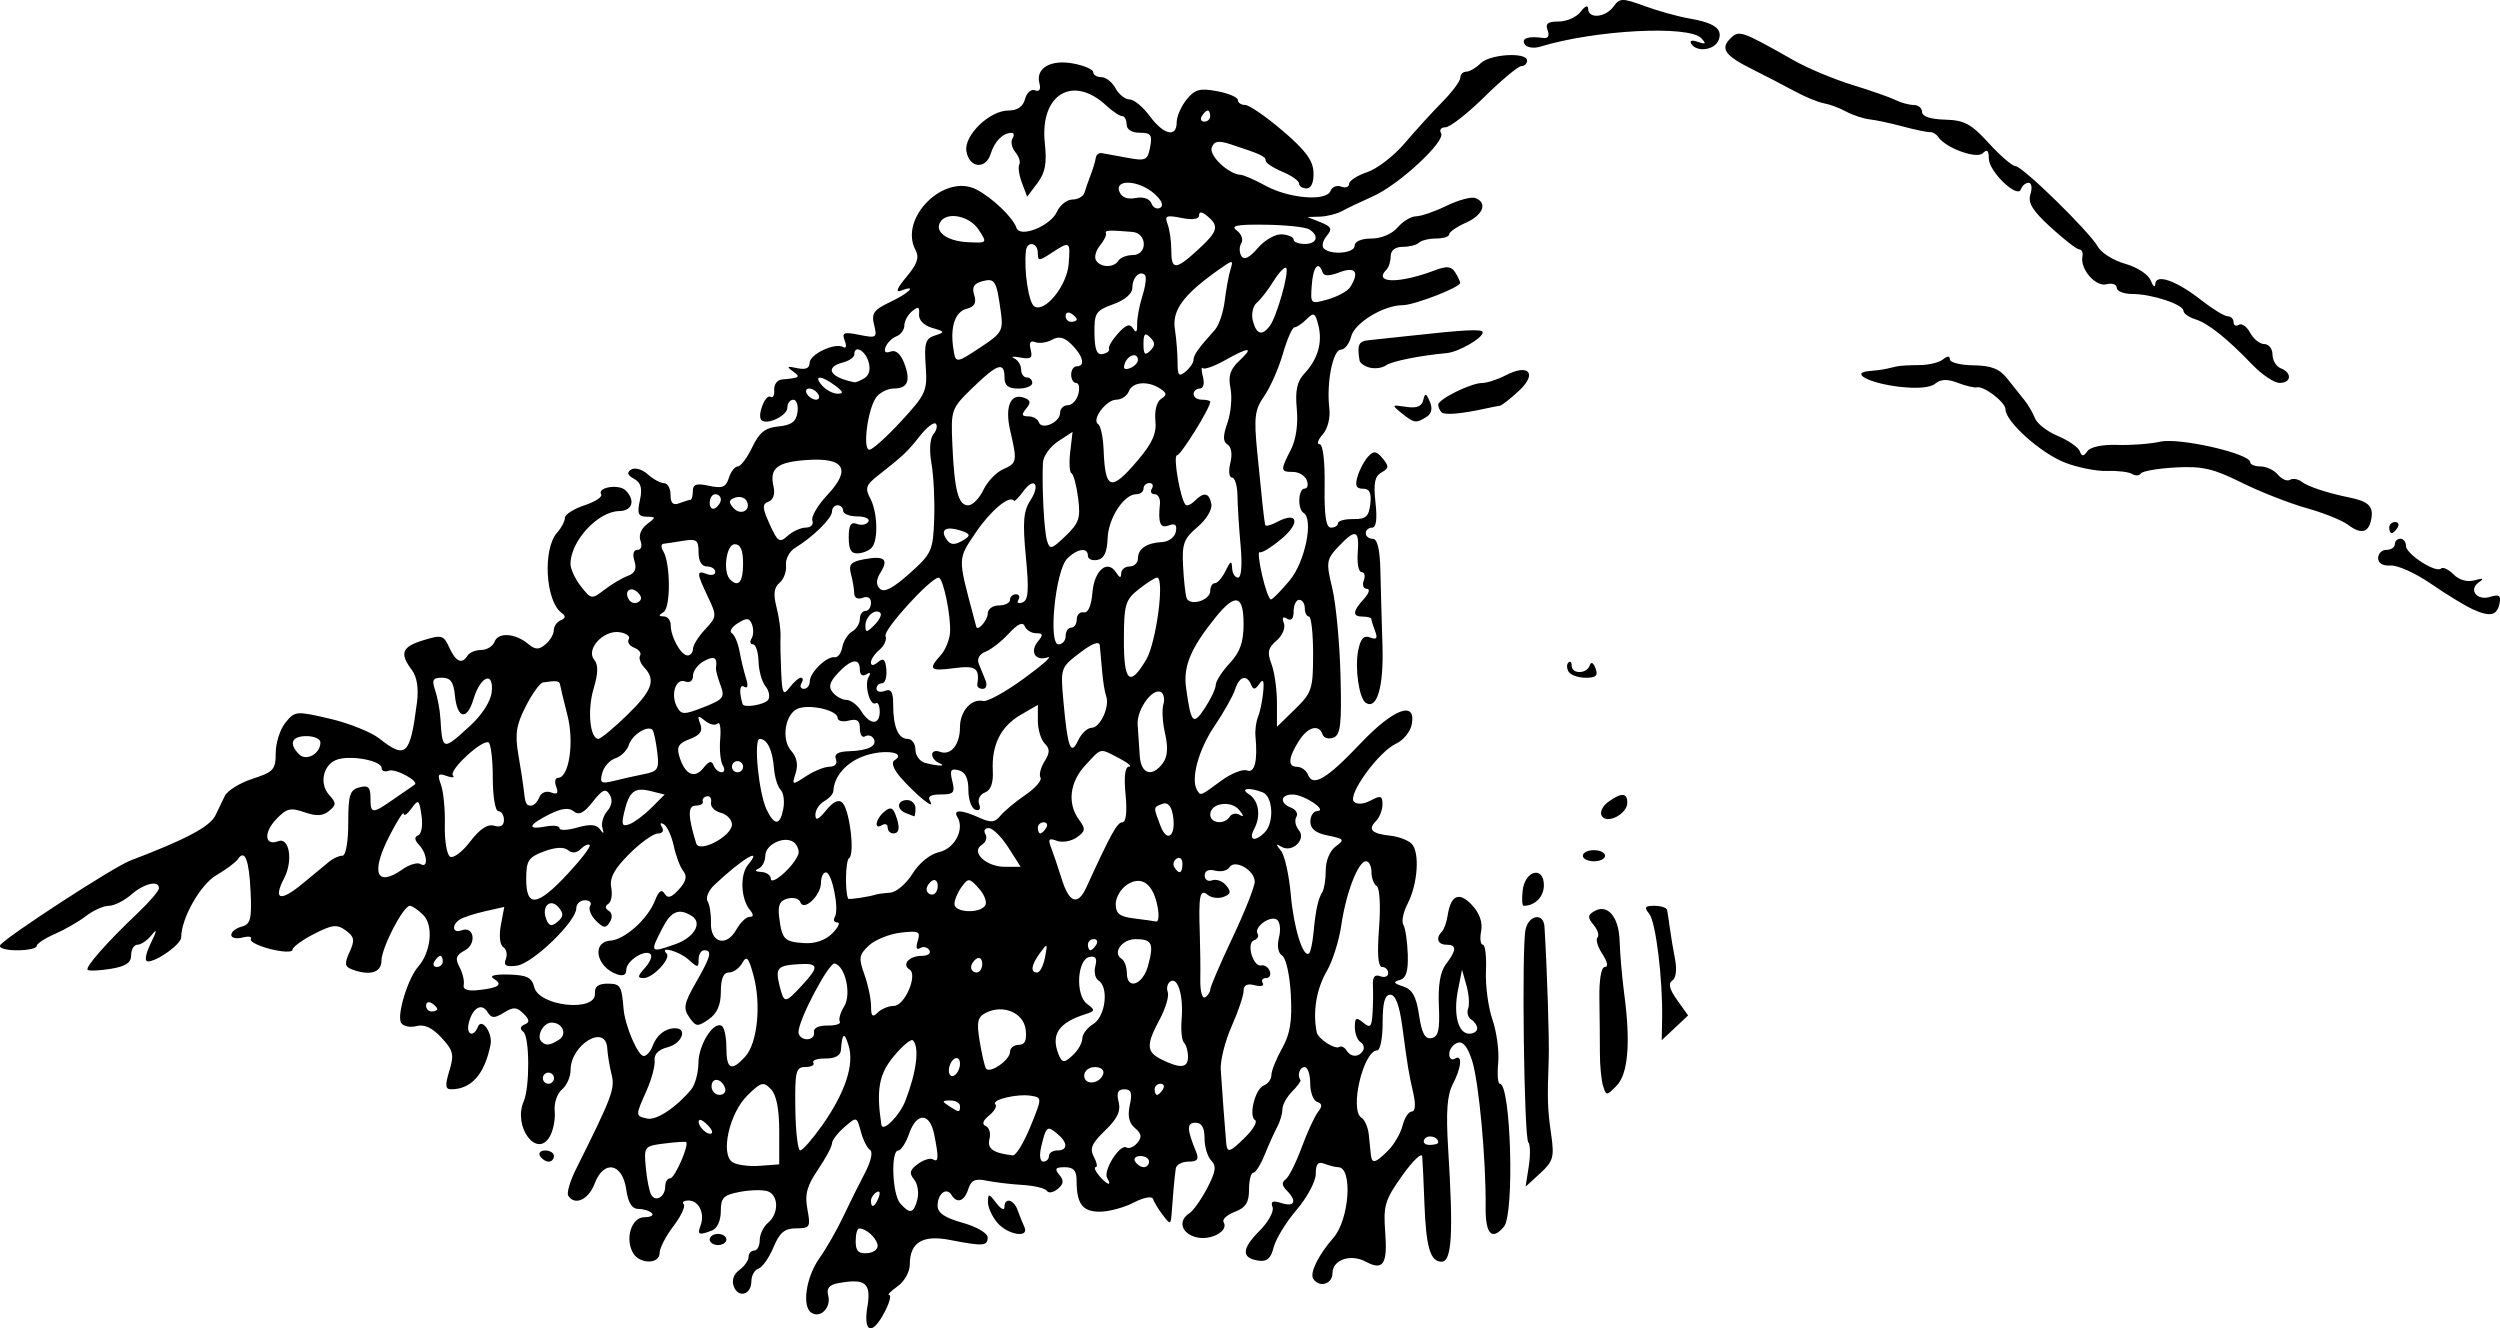 <?xml version="1.0" encoding="UTF-8" standalone="no"?>
<!-- Created with Inkscape (http://www.inkscape.org/) -->

<svg
   width="118.936mm"
   height="63.195mm"
   viewBox="0 0 118.936 63.195"
   version="1.1"
   id="svg1"
   inkscape:version="1.4.1-rc (06eac75fbf, 2025-03-29)"
   sodipodi:docname="mount4.svg"
   xmlns:inkscape="http://www.inkscape.org/namespaces/inkscape"
   xmlns:sodipodi="http://sodipodi.sourceforge.net/DTD/sodipodi-0.dtd"
   xmlns="http://www.w3.org/2000/svg"
   xmlns:svg="http://www.w3.org/2000/svg">
  <sodipodi:namedview
     id="namedview1"
     pagecolor="#ffffff"
     bordercolor="#000000"
     borderopacity="0.25"
     inkscape:showpageshadow="2"
     inkscape:pageopacity="0.0"
     inkscape:pagecheckerboard="0"
     inkscape:deskcolor="#d1d1d1"
     inkscape:document-units="mm"
     inkscape:zoom="0.72248176"
     inkscape:cx="224.22711"
     inkscape:cy="119.72621"
     inkscape:window-width="1850"
     inkscape:window-height="1016"
     inkscape:window-x="0"
     inkscape:window-y="0"
     inkscape:window-maximized="1"
     inkscape:current-layer="layer1" />
  <defs
     id="defs1" />
  <g
     inkscape:label="Layer 1"
     inkscape:groupmode="layer"
     id="layer1"
     transform="translate(-46.302,-116.946)">
    <path
       style="fill:#000000"
       d="m 87.571,179.108 c 0.18,-1.127 -0.094,-1.351 -1.377,-1.119 -0.445,0.08 -0.582,0.246 -0.49,0.596 0.147,0.562 -0.361,1.088 -0.793,0.819 -0.47,-0.292 -0.266,-1.698 0.376,-2.601 0.325,-0.456 0.835,-1.349 1.135,-1.984 0.3,-0.635 0.765,-1.572 1.034,-2.081 0.279,-0.528 0.383,-0.993 0.241,-1.081 -0.137,-0.085 -0.335,-0.48 -0.441,-0.877 -0.193,-0.722 -0.194,-0.722 -0.783,-0.211 -0.324,0.281 -0.589,0.629 -0.589,0.774 0,0.145 -0.301,0.706 -0.669,1.249 -0.527,0.776 -0.633,1.178 -0.5,1.889 0.158,0.844 0.123,0.903 -0.535,0.903 -0.551,0 -0.786,0.196 -1.081,0.902 -0.207,0.496 -0.528,0.952 -0.713,1.014 -0.185,0.062 -0.337,0.33 -0.337,0.597 -0.001,0.645 -0.616,0.828 -0.838,0.249 -0.109,-0.283 -0.008,-0.58 0.264,-0.779 0.242,-0.177 0.44,-0.457 0.44,-0.623 0,-0.166 0.119,-0.302 0.265,-0.302 0.146,0 0.265,-0.224 0.265,-0.497 0,-0.273 0.179,-0.645 0.397,-0.826 0.512,-0.425 0.511,-1.296 -0.002,-1.493 -0.219,-0.084 -0.815,-0.075 -1.323,0.02 -0.799,0.15 -0.924,0.276 -0.924,0.927 0,0.443 -0.172,0.82 -0.419,0.914 -0.623,0.239 -0.712,0.201 -0.544,-0.236 0.217,-0.565 -0.08,-1.191 -0.565,-1.191 -0.227,0 -0.334,0.079 -0.238,0.175 0.096,0.096 -0.122,0.565 -0.485,1.041 -0.363,0.476 -0.66,1.052 -0.66,1.28 0,0.544 -0.963,0.538 -1.268,-0.008 -0.389,-0.695 -0.065,-1.695 0.549,-1.695 0.298,0 0.455,-0.088 0.347,-0.195 -0.107,-0.107 -0.395,-0.197 -0.639,-0.198 -0.305,-0.002 -0.486,-0.293 -0.577,-0.929 -0.18,-1.262 -1.069,-1.424 -1.503,-0.275 -0.289,0.767 -0.949,1.067 -1.256,0.572 -0.079,-0.128 0.086,-0.693 0.368,-1.257 1.724,-3.455 1.865,-3.828 1.695,-4.504 -0.096,-0.382 -0.189,-0.946 -0.207,-1.254 -0.069,-1.181 -1.744,-0.176 -1.744,1.047 0,0.318 -0.185,0.732 -0.412,0.92 -0.227,0.188 -0.381,0.649 -0.343,1.025 0.038,0.375 -0.068,0.921 -0.235,1.212 -0.615,1.069 -1.759,-0.474 -1.241,-1.673 0.296,-0.684 0.285,-3.063 -0.015,-3.308 -0.175,-0.143 -0.154,-0.265 0.061,-0.352 0.251,-0.102 0.237,-0.224 -0.056,-0.518 -0.318,-0.318 -0.479,-0.326 -0.932,-0.045 -0.451,0.279 -0.588,0.275 -0.774,-0.025 -0.281,-0.451 -0.705,-0.216 -0.891,0.493 -0.151,0.576 0.21,0.746 0.43,0.203 0.183,-0.45 0.712,0.305 0.6,0.857 -0.284,1.408 -0.914,2.119 -1.878,2.119 -0.275,0 -0.292,-0.19 -0.081,-0.88 0.237,-0.772 0.191,-0.965 -0.374,-1.575 -0.439,-0.474 -0.818,-0.65 -1.191,-0.552 -0.301,0.079 -0.628,0.011 -0.728,-0.15 -0.219,-0.354 0.312,-2.105 0.813,-2.681 0.612,-0.703 0.734,-1.958 0.24,-2.453 -0.242,-0.242 -0.529,-0.44 -0.637,-0.44 -0.316,0 -1.353,2.004 -1.353,2.616 0,0.568 -0.568,0.731 -1.418,0.405 -0.33,-0.127 -0.348,-0.275 -0.098,-0.823 0.257,-0.563 0.228,-0.724 -0.182,-1.024 -0.416,-0.304 -0.635,-0.28 -1.511,0.167 -0.563,0.287 -1.024,0.626 -1.024,0.754 0,0.127 -0.475,0.111 -1.055,-0.037 -0.58,-0.147 -0.997,-0.362 -0.926,-0.476 0.071,-0.115 -0.109,-0.146 -0.401,-0.07 -0.291,0.076 -0.53,0.019 -0.53,-0.126 0,-0.146 0.222,-0.323 0.494,-0.394 0.42,-0.11 0.484,-0.355 0.427,-1.632 -0.068,-1.533 -0.276,-2.076 -0.605,-1.58 -0.101,0.152 -0.563,0.497 -1.026,0.766 -0.759,0.441 -1.672,2.055 -1.672,2.955 0,0.321 -1.141,1.146 -1.585,1.146 -0.17,0 -0.116,-0.339 0.136,-0.86 0.302,-0.623 0.314,-0.732 0.044,-0.397 -0.205,0.255 -0.508,0.463 -0.674,0.463 -0.166,0 -0.302,0.223 -0.302,0.495 0,0.365 -0.256,0.536 -0.978,0.653 -0.538,0.087 -1.029,0.108 -1.091,0.046 -0.128,-0.128 0.922,-1.317 2.4,-2.719 0.546,-0.518 0.992,-1.041 0.992,-1.163 0,-0.397 -0.698,-0.235 -1.323,0.307 -0.336,0.291 -0.814,0.529 -1.063,0.529 -0.249,0 -0.737,0.219 -1.084,0.486 -0.347,0.267 -1.018,0.653 -1.491,0.858 -0.473,0.205 -0.86,0.463 -0.86,0.573 0,0.11 -0.424,0.2 -0.942,0.2 -0.518,0 -0.875,-0.108 -0.794,-0.239 0.224,-0.362 5.389,-3.724 6.188,-4.027 2.648,-1.007 3.794,-1.615 4.054,-2.15 0.124,-0.255 0.325,-0.671 0.447,-0.926 0.122,-0.255 0.718,-0.623 1.323,-0.819 0.996,-0.322 1.1,-0.438 1.1,-1.227 0,-0.479 0.208,-1.129 0.463,-1.443 0.45,-0.555 0.511,-0.56 2.109,-0.187 0.905,0.211 1.963,0.634 2.351,0.939 1.272,1.001 1.473,0.811 1.794,-1.695 0.09,-0.698 0.005,-1.233 -0.248,-1.572 -0.589,-0.787 -0.468,-1.092 0.557,-1.406 0.872,-0.268 0.962,-0.242 1.233,0.352 0.311,0.682 0.602,0.808 0.869,0.377 0.09,-0.146 0.382,-0.265 0.649,-0.265 0.267,0 0.554,-0.178 0.637,-0.397 0.175,-0.457 0.982,-0.401 1.598,0.111 0.338,0.281 0.502,0.285 0.82,0.021 0.218,-0.181 0.397,-0.483 0.397,-0.672 0,-0.188 0.149,-0.403 0.331,-0.477 0.238,-0.097 0.248,-0.195 0.036,-0.353 -0.765,-0.566 -0.901,-3.039 -0.211,-3.811 0.205,-0.23 0.373,-0.548 0.373,-0.707 0,-0.159 0.418,-0.427 0.928,-0.596 0.511,-0.169 0.869,-0.402 0.797,-0.52 -0.208,-0.337 0.844,-0.509 1.163,-0.19 0.478,0.478 0.323,0.974 -0.308,0.984 -1.011,0.015 -2.315,1.43 -2.315,2.512 0,0.241 0.224,0.724 0.498,1.072 0.488,0.62 0.511,0.623 1.124,0.153 0.344,-0.264 0.843,-0.56 1.108,-0.656 0.338,-0.124 0.431,-0.334 0.313,-0.706 -0.103,-0.325 -0.048,-0.53 0.142,-0.53 0.178,0 0.24,-0.183 0.146,-0.43 -0.098,-0.256 0.024,-0.574 0.302,-0.785 0.445,-0.338 0.444,-0.355 -0.016,-0.363 -0.396,-0.007 -0.453,-0.149 -0.315,-0.78 0.126,-0.572 0.054,-0.836 -0.278,-1.022 -0.322,-0.18 -0.359,-0.305 -0.132,-0.445 0.173,-0.107 0.525,-0.005 0.782,0.228 0.257,0.233 0.607,0.423 0.777,0.423 0.17,0 0.31,0.251 0.31,0.557 0,0.4 0.118,0.512 0.419,0.397 0.23,-0.088 0.468,-0.161 0.529,-0.161 0.061,0 0.111,-0.188 0.111,-0.418 0,-0.324 0.173,-0.38 0.771,-0.249 0.629,0.138 0.803,0.069 0.944,-0.376 0.095,-0.3 0.286,-0.545 0.424,-0.545 0.138,0 0.447,-0.411 0.686,-0.912 0.338,-0.709 0.618,-0.93 1.252,-0.992 0.616,-0.06 0.838,-0.226 0.902,-0.675 0.046,-0.327 -0.043,-0.595 -0.198,-0.595 -0.156,0 -0.283,0.171 -0.283,0.379 0,0.38 -0.978,0.848 -1.235,0.591 -0.215,-0.215 0.19,-1.258 0.43,-1.109 0.119,0.073 0.199,-0.074 0.179,-0.327 -0.02,-0.253 0.142,-0.476 0.361,-0.496 0.861,-0.077 0.912,-0.115 0.529,-0.388 -0.319,-0.228 -0.28,-0.258 0.198,-0.153 0.401,0.088 0.595,0.007 0.595,-0.248 0,-0.415 1.224,-0.987 1.607,-0.751 0.132,0.081 0.161,-0.056 0.066,-0.305 -0.149,-0.389 -0.052,-0.428 0.693,-0.279 0.817,0.164 0.857,0.137 0.704,-0.474 -0.138,-0.548 -0.021,-0.715 0.765,-1.088 0.924,-0.439 1.308,-0.847 0.506,-0.539 -0.269,0.103 -0.173,-0.133 0.264,-0.652 0.517,-0.615 0.624,-0.928 0.435,-1.281 -0.807,-1.508 1.353,-3.667 2.888,-2.886 0.749,0.381 1.751,1.338 1.914,1.828 0.166,0.497 1.619,-0.081 1.929,-0.769 0.144,-0.318 0.475,-0.578 0.736,-0.578 0.261,0 0.519,-0.149 0.573,-0.331 0.054,-0.182 0.189,-0.569 0.3,-0.86 0.111,-0.291 0.217,-0.648 0.236,-0.794 0.019,-0.146 0.149,-0.245 0.287,-0.222 0.139,0.024 0.683,0.123 1.21,0.221 0.879,0.164 0.968,0.123 1.088,-0.506 0.111,-0.58 0.035,-0.684 -0.494,-0.684 -0.379,0 -0.625,-0.156 -0.625,-0.397 0,-0.218 -0.097,-0.397 -0.215,-0.397 -0.118,0 -0.455,-0.224 -0.75,-0.498 -1.6,-1.491 -3.175,-0.528 -2.925,1.79 0.103,0.955 0.019,1.403 -0.353,1.897 l -0.488,0.647 -0.249,-0.661 c -0.137,-0.363 -0.193,-0.755 -0.125,-0.871 0.068,-0.116 -0.016,-0.378 -0.186,-0.584 -0.171,-0.206 -0.233,-0.498 -0.139,-0.65 0.094,-0.152 0.074,-0.274 -0.043,-0.272 -0.417,0.008 -0.807,0.401 -0.995,1.003 -0.24,0.768 -1.039,0.667 -1.155,-0.146 -0.107,-0.749 1.113,-1.919 2,-1.919 0.431,0 0.695,-0.182 0.79,-0.544 0.078,-0.299 0.292,-0.487 0.474,-0.417 0.211,0.081 0.288,-0.041 0.211,-0.334 -0.189,-0.722 0.535,-1.143 1.616,-0.94 0.52,0.098 0.946,0.283 0.946,0.413 0,0.129 0.174,0.235 0.388,0.235 0.213,0 0.515,0.238 0.671,0.529 0.156,0.291 0.454,0.529 0.663,0.529 0.209,0 0.644,0.357 0.966,0.794 0.664,0.898 1.281,1.04 1.281,0.294 0,-0.275 0.212,-0.761 0.471,-1.081 0.394,-0.487 0.63,-0.551 1.455,-0.397 0.541,0.102 0.984,0.29 0.984,0.42 0,0.129 0.156,0.235 0.347,0.235 0.191,0 0.994,0.553 1.786,1.229 1.089,0.93 1.446,1.413 1.466,1.984 0.017,0.471 -0.108,0.756 -0.331,0.756 -0.196,0 -0.357,-0.105 -0.357,-0.232 0,-0.128 -0.357,-0.38 -0.794,-0.561 -0.437,-0.181 -0.794,-0.42 -0.794,-0.53 0,-0.199 -0.219,-0.301 -1.669,-0.776 -0.576,-0.189 -0.777,-0.154 -0.895,0.152 -0.146,0.381 0.793,1.271 1.373,1.301 0.146,0.008 0.681,0.242 1.191,0.521 1.113,0.61 2.89,0.752 3.084,0.247 0.074,-0.193 0.304,-0.287 0.51,-0.207 0.206,0.079 0.375,0.021 0.375,-0.128 0,-0.15 0.387,-0.402 0.86,-0.559 0.473,-0.158 1.277,-0.777 1.786,-1.377 0.509,-0.599 1.313,-1.481 1.786,-1.96 0.473,-0.479 0.86,-1 0.86,-1.157 0,-0.158 0.128,-0.287 0.283,-0.287 0.156,0 0.462,-0.179 0.68,-0.397 0.442,-0.442 2.211,-0.547 2.211,-0.132 0,0.146 -0.122,0.265 -0.27,0.265 -0.149,0 -0.936,0.655 -1.749,1.455 -0.813,0.8 -1.651,1.455 -1.862,1.455 -0.211,0 -0.305,0.126 -0.21,0.28 0.235,0.381 -2.004,2.456 -3.243,3.006 -0.55,0.244 -1.207,0.557 -1.46,0.696 -0.253,0.138 -0.729,0.259 -1.058,0.269 l -0.599,0.017 0.626,0.25 c 0.522,0.209 0.571,0.317 0.293,0.651 -0.183,0.22 -0.246,0.487 -0.141,0.593 0.331,0.332 1.471,0.234 1.471,-0.126 0,-0.205 0.32,-0.343 0.796,-0.343 0.469,0 0.983,-0.218 1.249,-0.529 0.249,-0.291 0.643,-0.529 0.876,-0.529 0.233,0 0.886,-0.225 1.451,-0.5 0.565,-0.275 1.182,-0.441 1.37,-0.369 0.595,0.228 0.372,0.811 -0.451,1.175 -0.437,0.193 -0.794,0.441 -0.794,0.551 0,0.11 -0.278,0.2 -0.617,0.2 -0.34,0 -0.708,0.089 -0.818,0.198 -0.11,0.109 -0.457,0.198 -0.772,0.198 -0.357,0 -0.573,0.166 -0.575,0.444 -0.002,0.244 -0.091,0.532 -0.198,0.639 -0.657,0.657 0.591,0.68 2.277,0.042 0.592,-0.224 0.802,-0.205 0.988,0.088 0.13,0.205 0.237,0.432 0.239,0.505 0.005,0.208 -2.195,1.058 -2.736,1.058 -0.903,0 -2.288,0.841 -2.45,1.487 -0.087,0.346 -0.309,0.63 -0.492,0.63 -0.379,0 -0.691,1.584 -0.548,2.778 0.056,0.465 -0.076,0.986 -0.317,1.257 -0.227,0.255 -0.292,0.463 -0.145,0.463 0.159,0 0.256,0.805 0.239,1.984 -0.02,1.426 0.065,1.984 0.303,1.984 0.182,-4e-5 0.331,-0.094 0.331,-0.209 0,-0.115 0.327,-0.204 0.728,-0.198 0.6,0.009 0.742,-0.117 0.811,-0.717 0.061,-0.531 -0.033,-0.728 -0.349,-0.728 -0.325,0 -0.388,-0.148 -0.254,-0.595 0.098,-0.327 0.325,-0.75 0.504,-0.939 0.266,-0.281 0.391,-0.264 0.687,0.092 0.309,0.372 0.3,0.47 -0.057,0.67 -0.32,0.179 -0.387,0.515 -0.284,1.43 0.089,0.792 0.034,1.195 -0.164,1.195 -0.164,0 -0.299,0.119 -0.299,0.265 0,0.146 0.149,0.265 0.331,0.265 0.222,2e-5 0.342,0.499 0.365,1.521 0.019,0.837 0.063,2.444 0.099,3.571 0.061,1.946 -0.258,3.044 -0.79,2.715 -0.321,-0.198 -0.534,-1.654 -0.365,-2.497 0.113,-0.563 0.267,-0.731 0.568,-0.616 0.311,0.119 0.369,0.043 0.235,-0.306 -0.098,-0.255 -0.178,-0.514 -0.178,-0.575 0,-0.061 -0.179,-0.111 -0.397,-0.111 -0.514,0 -0.502,-0.239 0.041,-0.839 0.249,-0.275 0.309,-0.484 0.141,-0.484 -0.164,0 -0.229,-0.179 -0.145,-0.397 0.084,-0.218 0.037,-0.397 -0.104,-0.397 -0.141,0 -0.223,-0.417 -0.183,-0.926 0.087,-1.094 -0.107,-1.153 -0.925,-0.281 -0.568,0.605 -0.586,0.726 -0.287,1.972 0.175,0.73 0.352,2.593 0.392,4.14 0.061,2.347 0.005,2.838 -0.338,2.97 -0.227,0.087 -0.459,0.018 -0.516,-0.154 -0.166,-0.498 -0.694,-0.363 -1.108,0.283 -0.525,0.819 -0.564,1.257 -0.111,1.257 0.21,0 0.447,0.171 0.528,0.38 0.229,0.596 0.898,0.197 2.489,-1.483 1.577,-1.665 2.668,-2.072 2.446,-0.912 -0.066,0.347 -0.403,0.759 -0.748,0.916 -0.823,0.375 -2.321,2.439 -2.002,2.758 0.146,0.146 0.463,0.123 0.799,-0.057 0.473,-0.253 0.558,-0.225 0.558,0.187 0,0.267 -0.141,0.626 -0.313,0.799 -0.397,0.397 -0.197,0.596 0.691,0.691 0.386,0.041 0.84,0.213 1.009,0.383 0.396,0.396 0.294,1.917 -0.19,2.85 -0.207,0.399 -0.299,0.851 -0.204,1.004 0.095,0.153 0.189,0.782 0.21,1.396 0.028,0.82 -0.075,1.148 -0.384,1.233 -0.327,0.09 -0.291,0.158 0.161,0.304 0.443,0.143 0.626,0.471 0.76,1.364 0.131,0.873 0.284,1.155 0.592,1.096 0.328,-0.063 0.402,-0.388 0.351,-1.535 -0.044,-0.98 0.066,-1.627 0.337,-1.984 0.514,-0.675 0.52,-0.926 0.023,-0.926 -0.417,0 -0.524,-0.314 -0.214,-0.624 0.101,-0.101 0.223,-0.445 0.272,-0.766 0.149,-0.979 0.548,-1.15 1.158,-0.495 0.362,0.389 0.515,0.824 0.435,1.242 -0.068,0.354 -0.031,0.643 0.081,0.643 0.112,0 0.179,0.563 0.148,1.252 -0.031,0.688 0.108,1.73 0.31,2.315 0.202,0.585 0.324,1.51 0.272,2.056 -0.052,0.546 -0.017,0.992 0.078,0.992 0.527,0 0.705,6.184 0.196,6.798 -0.57,0.687 -0.885,0.357 -0.871,-0.911 0.025,-2.25 -0.325,-6.02 -0.651,-7.009 -0.219,-0.664 -0.438,-0.92 -0.7,-0.82 -0.21,0.08 -0.381,0.319 -0.381,0.53 0,0.211 0.119,0.311 0.265,0.221 0.377,-0.233 0.324,0.409 -0.101,1.224 -0.265,0.507 -0.323,1.329 -0.216,3.043 0.254,4.079 0.177,5.391 -0.315,5.391 -0.535,0 -0.737,-0.689 -0.814,-2.778 -0.037,-1.019 -0.084,-2.022 -0.104,-2.229 -0.02,-0.208 -0.448,0.202 -0.952,0.911 -0.823,1.158 -0.905,1.43 -0.809,2.686 0.117,1.529 -0.095,1.853 -0.926,1.408 -0.723,-0.387 -1.583,-0.088 -1.583,0.549 0,0.528 -0.641,0.707 -0.919,0.258 -0.169,-0.274 0.259,-1.138 0.96,-1.938 0.767,-0.875 0.935,-3.364 0.227,-3.364 -0.124,0 -0.413,-0.072 -0.644,-0.161 -0.311,-0.119 -0.419,0.005 -0.419,0.482 0,0.353 -0.41,1.121 -0.91,1.706 -0.501,0.585 -0.991,1.387 -1.091,1.782 -0.133,0.531 -0.322,0.697 -0.723,0.638 -0.822,-0.122 -0.809,-0.561 0.042,-1.411 0.423,-0.423 0.705,-0.935 0.627,-1.138 -0.106,-0.275 0.003,-0.324 0.427,-0.189 0.63,0.2 0.748,-0.099 0.241,-0.607 -0.222,-0.222 -0.239,-0.39 -0.053,-0.516 0.152,-0.103 0.495,-0.783 0.763,-1.51 0.268,-0.728 0.619,-1.491 0.78,-1.697 0.218,-0.278 0.209,-0.402 -0.037,-0.485 -0.182,-0.061 -0.331,-0.459 -0.331,-0.883 0,-0.424 -0.119,-0.772 -0.265,-0.772 -0.238,0 -0.366,0.398 -0.198,0.614 0.036,0.047 -0.142,0.293 -0.397,0.548 -0.255,0.255 -0.463,0.635 -0.463,0.845 0,0.21 -0.111,0.588 -0.247,0.841 -0.136,0.253 -0.403,0.846 -0.594,1.319 -0.191,0.473 -0.436,0.86 -0.546,0.86 -0.11,0 -0.2,0.36 -0.2,0.8 0,0.615 -0.157,0.86 -0.677,1.058 -0.373,0.142 -0.612,0.363 -0.532,0.493 0.257,0.415 -0.607,0.891 -1.301,0.716 -0.707,-0.178 -0.885,-0.785 -0.332,-1.136 0.183,-0.116 0.566,-0.656 0.851,-1.199 0.407,-0.776 0.449,-1.056 0.196,-1.31 -0.177,-0.177 -0.322,-0.656 -0.322,-1.063 0,-0.506 -0.136,-0.741 -0.428,-0.741 -0.424,0 -0.418,0.304 0.029,1.389 0.146,0.355 0.06,0.463 -0.367,0.463 -0.307,0 -0.578,0.149 -0.603,0.331 -0.06,0.436 -0.134,1.233 -0.19,2.051 -0.044,0.632 -0.063,0.639 -0.425,0.161 -0.208,-0.275 -0.418,-0.618 -0.466,-0.763 -0.051,-0.153 -0.436,-0.082 -0.922,0.17 -0.459,0.238 -1.185,0.432 -1.614,0.432 -0.822,0 -1.1,-0.373 -1.1,-1.477 0,-0.476 -0.144,-0.64 -0.562,-0.64 -0.445,0 -0.499,0.075 -0.261,0.362 0.228,0.274 0.209,0.437 -0.076,0.674 -0.207,0.172 -0.438,0.213 -0.514,0.09 -0.075,-0.122 -0.592,-0.248 -1.148,-0.281 -0.556,-0.032 -1.328,-0.124 -1.715,-0.204 -0.551,-0.113 -0.742,-0.026 -0.878,0.4 -0.187,0.588 -0.535,0.708 -0.801,0.276 -0.237,-0.383 -0.659,-0.053 -0.659,0.515 0,0.342 0.341,0.575 1.191,0.813 0.67,0.187 1.191,0.492 1.191,0.696 0,0.413 -0.211,0.427 -1.8,0.119 -1.302,-0.252 -1.904,0.119 -1.904,1.173 0,0.349 -0.261,0.811 -0.588,1.039 -0.323,0.227 -0.499,0.412 -0.39,0.412 0.109,0 0.013,0.357 -0.213,0.794 -0.594,1.149 -1.03,1.02 -0.828,-0.245 z m 0.476,-2.959 c -0.085,-0.354 -0.542,-0.752 -0.872,-0.76 -0.091,-0.002 -0.165,0.273 -0.165,0.611 0,0.467 0.136,0.602 0.562,0.563 0.326,-0.03 0.526,-0.204 0.475,-0.414 z m 1.898,-2.14 c 0.084,-0.32 0.013,-0.749 -0.158,-0.955 -0.243,-0.293 -0.204,-0.45 0.182,-0.733 0.271,-0.198 0.594,-0.297 0.718,-0.22 0.269,0.166 0.281,-0.077 0.06,-1.182 -0.21,-1.051 -0.836,-1.069 -1.197,-0.033 -0.152,0.437 -0.384,0.794 -0.515,0.794 -0.362,0 -0.286,2.086 0.092,2.515 0.463,0.526 0.643,0.485 0.818,-0.186 z m -1.841,-0.094 c 0.09,-0.235 0.046,-0.342 -0.104,-0.249 -0.144,0.089 -0.262,0.274 -0.262,0.411 0,0.381 0.19,0.297 0.366,-0.162 z m -10.155,-0.531 c 0,-0.21 0.107,-0.381 0.239,-0.381 0.215,0 0.916,-1.601 0.755,-1.725 -0.037,-0.029 -0.505,0.003 -1.039,0.07 -0.952,0.119 -0.97,0.142 -0.878,1.149 0.052,0.565 0.17,1.151 0.263,1.301 0.219,0.354 0.661,0.078 0.661,-0.413 z m 21.027,-0.393 c -0.211,-0.342 0.608,-1.645 0.915,-1.455 0.123,0.076 0.357,-0.024 0.521,-0.221 0.226,-0.272 0.198,-0.442 -0.114,-0.701 -0.283,-0.235 -0.36,-0.577 -0.247,-1.093 0.128,-0.581 0.069,-0.752 -0.258,-0.752 -0.307,0 -0.382,0.164 -0.273,0.599 0.111,0.441 -0.06,0.801 -0.645,1.362 -0.636,0.61 -0.743,0.86 -0.533,1.253 0.144,0.27 0.184,0.491 0.088,0.491 -0.096,0 -0.026,0.179 0.155,0.397 0.375,0.452 0.647,0.536 0.39,0.121 z m -15.603,-2.237 c 0,-1.053 -0.134,-1.724 -0.397,-1.995 -0.356,-0.366 -0.47,-0.336 -1.117,0.302 -0.862,0.849 -1.294,2.794 -0.707,3.177 0.203,0.132 0.786,0.209 1.295,0.171 l 0.926,-0.069 z m 17.595,1.454 c 0,-0.146 -0.186,-0.265 -0.412,-0.265 -0.227,0 -0.339,0.119 -0.249,0.265 0.09,0.146 0.276,0.265 0.412,0.265 0.137,0 0.249,-0.119 0.249,-0.265 z m -4.762,-0.265 c 0,-0.146 0.179,-0.265 0.397,-0.265 0.511,0 0.508,-0.372 -0.006,-0.799 -0.475,-0.395 -0.526,-0.354 -0.755,0.601 -0.104,0.432 -0.065,0.728 0.095,0.728 0.148,0 0.27,-0.119 0.27,-0.265 z m 16.133,-0.258 c 0.287,-0.287 0.598,-0.823 0.69,-1.191 0.092,-0.367 0.289,-0.668 0.437,-0.668 0.167,0 0.195,-0.327 0.075,-0.86 -0.23,-1.023 -0.26,-1.205 -0.524,-3.175 -0.137,-1.022 -0.324,-1.521 -0.57,-1.521 -0.263,0 -0.366,0.372 -0.366,1.323 0,0.728 -0.115,1.323 -0.255,1.323 -0.664,0 -1.334,2.847 -0.754,3.205 0.157,0.097 0.314,0.457 0.349,0.8 0.035,0.343 0.079,0.773 0.098,0.955 0.046,0.455 0.213,0.416 0.821,-0.192 z m -17.02,-1.131 c 0.564,-1.378 0.564,-1.389 0.039,-1.477 -0.659,-0.11 -1.916,0.19 -1.701,0.406 0.088,0.088 -0.047,0.327 -0.3,0.533 -0.302,0.246 -0.355,0.417 -0.156,0.502 0.166,0.071 0.245,0.35 0.174,0.621 -0.119,0.457 0.183,0.667 1.111,0.774 0.146,0.017 0.52,-0.595 0.833,-1.358 z m -9.911,-0.056 c 1.096,-1.555 1.543,-2.889 1.27,-3.794 -0.207,-0.688 -0.308,-0.63 -0.371,0.212 -0.019,0.248 -0.293,0.394 -0.734,0.388 -0.387,-0.005 -0.646,0.084 -0.576,0.198 0.07,0.114 -0.1,0.207 -0.378,0.207 -0.455,0 -0.503,0.198 -0.479,1.984 0.015,1.091 0.119,1.984 0.231,1.984 0.112,1.3e-4 0.578,-0.531 1.036,-1.18 z m 20.162,0.524 c 0.361,-0.361 0.561,-0.715 0.444,-0.787 -0.322,-0.199 0.002,-1.491 0.413,-1.649 0.199,-0.076 0.362,-0.301 0.362,-0.499 0,-0.198 0.228,-0.766 0.506,-1.262 0.386,-0.687 0.485,-1.296 0.418,-2.559 -0.049,-0.924 -0.231,-1.746 -0.41,-1.856 -0.196,-0.121 -0.256,-0.461 -0.152,-0.872 0.094,-0.373 0.045,-0.75 -0.108,-0.845 -0.329,-0.203 -1.1,0.369 -0.911,0.675 0.072,0.117 -0.005,0.257 -0.17,0.312 -0.381,0.127 -0.046,1.281 0.347,1.196 0.155,-0.033 0.336,0.088 0.403,0.27 0.067,0.182 -0.015,0.331 -0.181,0.331 -0.166,0 -0.236,0.108 -0.154,0.24 0.082,0.132 -0.09,0.178 -0.381,0.101 -0.36,-0.094 -0.53,-0.008 -0.53,0.267 0,0.223 -0.256,0.981 -0.569,1.685 -0.313,0.703 -0.546,1.636 -0.518,2.072 0.059,0.926 0.216,3.027 0.262,3.506 0.045,0.468 0.184,0.419 0.929,-0.326 z m 9.157,0.275 c 0,-0.279 -0.508,-0.397 -0.659,-0.152 -0.091,0.148 0.019,0.269 0.246,0.269 0.227,0 0.412,-0.052 0.412,-0.117 z m -34.716,-0.783 c -0.188,-0.204 -0.383,-0.331 -0.434,-0.282 -0.157,0.149 0.241,0.652 0.516,0.652 0.143,0 0.106,-0.167 -0.082,-0.37 z m 9.367,-1.206 c 0.53,-1.368 0.676,-2.547 0.355,-2.868 -0.084,-0.084 -0.491,0.255 -0.906,0.752 -0.709,0.849 -0.846,1.602 -0.593,3.263 0.058,0.382 0.866,-0.426 1.145,-1.146 z m -10.187,-0.54 c 0.181,-0.218 0.334,-0.782 0.338,-1.254 0.009,-0.875 0.722,-2.002 1.114,-1.76 0.12,0.074 0.217,0.544 0.217,1.045 0,1.028 0.241,1.138 0.9,0.41 0.575,-0.636 0.763,-2.468 0.394,-3.84 -0.235,-0.874 -0.33,-0.981 -0.538,-0.609 -0.139,0.248 -0.425,0.452 -0.636,0.452 -0.261,0 -0.384,0.291 -0.384,0.911 0,0.636 -0.174,1.033 -0.576,1.315 -0.526,0.368 -0.607,0.36 -0.924,-0.093 -0.299,-0.427 -0.255,-0.659 0.308,-1.645 0.722,-1.263 0.795,-1.545 0.398,-1.545 -0.146,0 -0.265,0.197 -0.265,0.438 0,0.407 -0.034,0.407 -0.484,0 -0.433,-0.392 -1.414,-0.66 -1.037,-0.283 0.228,0.228 -0.651,1.168 -1.092,1.168 -0.307,0 -0.296,-0.092 0.059,-0.484 0.241,-0.266 0.363,-0.56 0.271,-0.652 -0.259,-0.259 -1.156,0.315 -1.156,0.741 0,0.25 -0.158,0.321 -0.463,0.208 -0.975,-0.36 -1.192,-1.527 -0.296,-1.594 0.694,-0.052 1.787,-1.037 2.126,-1.913 0.175,-0.453 0.314,-0.552 0.454,-0.324 0.151,0.244 0.326,0.192 0.683,-0.202 0.341,-0.377 0.402,-0.628 0.21,-0.866 -0.149,-0.185 -0.353,-0.721 -0.454,-1.193 -0.101,-0.471 -0.311,-0.936 -0.468,-1.033 -0.169,-0.105 -0.208,-0.052 -0.096,0.129 0.11,0.178 0.027,0.305 -0.197,0.305 -0.212,0 -0.824,0.438 -1.36,0.974 -0.714,0.714 -0.942,1.14 -0.856,1.594 0.065,0.341 0.003,0.691 -0.139,0.779 -0.163,0.1 -0.155,0.223 0.021,0.331 0.166,0.103 0.187,0.321 0.052,0.539 -0.189,0.306 -0.299,0.294 -0.664,-0.071 -0.241,-0.241 -0.364,-0.558 -0.273,-0.704 0.091,-0.147 -0.021,-0.267 -0.248,-0.267 -0.227,0 -0.412,0.174 -0.412,0.386 0,0.622 -2.075,2.625 -2.822,2.725 -0.524,0.07 -0.648,-0.003 -0.53,-0.31 0.085,-0.221 0.03,-0.479 -0.123,-0.573 -0.159,-0.098 -0.208,-0.54 -0.114,-1.041 l 0.163,-0.869 -0.902,0.203 c -0.496,0.112 -1.035,0.286 -1.198,0.386 -0.422,0.261 -0.367,0.691 0.067,0.525 0.597,-0.229 0.737,0.644 0.153,0.957 -0.416,0.223 -0.467,0.383 -0.251,0.787 0.149,0.279 0.24,0.66 0.202,0.846 -0.047,0.23 0.185,0.31 0.724,0.25 0.964,-0.108 1.157,-0.261 0.692,-0.548 -0.215,-0.133 0.064,-0.206 0.722,-0.189 0.866,0.023 1.101,0.138 1.216,0.599 0.232,0.924 2.962,1.202 2.889,0.294 -0.025,-0.317 0.158,-0.459 0.595,-0.459 0.616,0 0.676,0.093 0.766,1.191 0.066,0.806 0.681,2.249 0.959,2.249 0.136,0 0.324,-0.208 0.418,-0.463 0.196,-0.532 0.593,-0.85 1.069,-0.856 0.618,-0.008 0.334,0.731 -0.346,0.902 -0.432,0.109 -0.657,0.334 -0.622,0.624 0.03,0.25 -0.142,0.897 -0.382,1.438 -0.539,1.214 -0.539,1.203 0.027,1.332 0.439,0.1 1.379,-0.521 2.101,-1.39 z m 12.782,0.794 c 0,-0.146 -0.208,-0.263 -0.463,-0.261 -0.396,0.003 -0.405,0.041 -0.066,0.261 0.499,0.323 0.529,0.323 0.529,0 z m -11.173,-0.843 c -0.16,-0.48 -0.645,-0.547 -0.645,-0.09 0,0.222 0.169,0.404 0.375,0.404 0.206,0 0.328,-0.141 0.27,-0.314 z m 20.83,0.05 c 0.09,-0.146 0.037,-0.265 -0.117,-0.265 -0.154,0 -0.28,0.119 -0.28,0.265 0,0.146 0.052,0.265 0.117,0.265 0.064,0 0.19,-0.119 0.28,-0.265 z m -28.972,-0.529 c 0,-0.146 -0.119,-0.265 -0.265,-0.265 -0.146,0 -0.265,0.119 -0.265,0.265 0,0.146 0.119,0.265 0.265,0.265 0.146,0 0.265,-0.119 0.265,-0.265 z m 26.128,-0.198 c 0.063,-0.188 -0.109,-0.331 -0.397,-0.331 -0.28,0 -0.507,0.182 -0.507,0.408 0,0.475 0.742,0.411 0.904,-0.077 z m -6.813,-0.494 c 0,-0.218 -0.119,-0.323 -0.265,-0.233 -0.146,0.09 -0.265,0.342 -0.265,0.56 0,0.218 0.119,0.323 0.265,0.233 0.146,-0.09 0.265,-0.342 0.265,-0.56 z m 2.381,-0.562 c 0,-0.183 0.186,-0.333 0.414,-0.333 0.295,0 0.39,-0.207 0.331,-0.717 -0.094,-0.808 -1.066,-1.223 -1.89,-0.809 -0.401,0.202 -0.452,0.43 -0.3,1.348 0.1,0.607 0.234,1.191 0.297,1.298 0.166,0.28 1.148,-0.392 1.148,-0.786 z m 8.467,0.24 c 0,-0.267 -0.086,-0.571 -0.191,-0.676 -0.105,-0.105 -0.155,-0.598 -0.113,-1.096 0.096,-1.113 -0.173,-2.04 -0.528,-1.821 -0.145,0.09 -0.204,0.317 -0.132,0.506 0.072,0.189 -0.098,0.771 -0.379,1.295 -0.658,1.227 -0.643,1.557 0.085,1.917 0.9,0.446 1.257,0.41 1.257,-0.125 z m -5.405,-0.157 c 0.208,-0.208 0.378,-0.536 0.378,-0.73 0,-0.194 0.238,-0.501 0.529,-0.683 0.575,-0.359 0.739,-1.753 0.242,-2.06 -0.158,-0.098 -0.227,-0.409 -0.153,-0.692 0.095,-0.365 0.015,-0.491 -0.276,-0.433 -0.592,0.118 -0.681,1.82 -0.117,2.236 0.398,0.293 0.39,0.337 -0.092,0.492 -1.258,0.405 -1.631,0.955 -1.275,1.88 0.178,0.463 0.294,0.462 0.765,-0.01 z m 13.728,-0.133 c 0.084,-0.135 0.031,-0.321 -0.117,-0.412 -0.148,-0.091 -0.269,-0.412 -0.269,-0.712 0,-0.455 0.066,-0.491 0.397,-0.217 0.336,0.279 0.404,0.213 0.445,-0.431 0.027,-0.418 0.035,-1.021 0.018,-1.34 -0.021,-0.401 0.087,-0.535 0.348,-0.435 0.208,0.08 0.378,0.013 0.378,-0.148 0,-0.161 -0.129,-0.293 -0.288,-0.293 -0.193,0 -0.241,-0.606 -0.146,-1.845 0.08,-1.044 0.033,-1.912 -0.109,-2 -0.138,-0.085 -0.251,-0.386 -0.251,-0.669 0,-0.282 -0.117,-0.514 -0.261,-0.514 -0.371,0 -0.95,1.501 -1.175,3.047 -0.106,0.725 -0.411,1.695 -0.678,2.156 -0.508,0.874 -0.688,1.953 -0.491,2.933 0.061,0.304 0.857,0.828 1.063,0.7 0.101,-0.062 0.258,0.008 0.349,0.156 0.208,0.336 0.585,0.347 0.785,0.023 z m -38.253,-0.522 c 0.416,-0.264 0.178,-0.819 -0.352,-0.819 -0.387,0 -0.732,0.648 -0.48,0.9 0.212,0.212 0.397,0.194 0.831,-0.081 z m 12.137,-0.356 c -0.04,-0.2 0.213,-0.327 0.642,-0.322 0.389,0.005 0.653,-0.08 0.586,-0.188 -0.067,-0.108 0.027,-0.434 0.208,-0.724 0.352,-0.564 0.062,-1.896 -0.444,-2.04 -0.277,-0.079 -1.745,2.7 -1.729,3.273 0.005,0.182 0.188,0.331 0.406,0.331 0.218,0 0.367,-0.149 0.331,-0.331 z m 31.552,-0.183 c 0,-0.137 -0.127,-0.328 -0.283,-0.424 -0.155,-0.096 -0.223,-0.331 -0.149,-0.522 0.073,-0.191 0.038,-0.685 -0.079,-1.098 l -0.212,-0.75 -0.193,0.969 c -0.229,1.151 0.009,2.074 0.537,2.074 0.208,0 0.379,-0.112 0.379,-0.249 z m -27.754,-1.074 c 0.516,0 1.154,-1.48 0.747,-1.732 -0.385,-0.238 -0.017,-0.649 0.581,-0.649 0.291,0 0.454,-0.121 0.363,-0.269 -0.091,-0.148 -0.29,-0.193 -0.441,-0.099 -0.171,0.106 -0.214,-0.022 -0.113,-0.34 0.143,-0.452 0.052,-0.496 -0.814,-0.395 -0.536,0.063 -1.215,0.337 -1.509,0.611 -0.472,0.44 -0.497,0.598 -0.216,1.373 0.174,0.482 0.317,1.16 0.317,1.506 0,0.49 0.071,0.559 0.318,0.312 0.175,-0.175 0.52,-0.318 0.768,-0.318 z m -21.723,0.148 c 0,-0.064 -0.119,-0.19 -0.265,-0.28 -0.146,-0.09 -0.265,-0.037 -0.265,0.117 0,0.154 0.119,0.28 0.265,0.28 0.146,0 0.265,-0.052 0.265,-0.117 z m 17.343,-1.113 c 0.842,-0.909 0.818,-1.077 -0.147,-1.02 -1.014,0.06 -1.121,0.181 -0.909,1.027 0.215,0.857 0.255,0.856 1.055,-0.007 z m 19.434,0.181 c 0,-0.123 0.476,-1.23 1.058,-2.461 0.582,-1.231 1.058,-2.429 1.058,-2.662 0,-0.549 -0.954,-1.092 -1.204,-0.686 -0.098,0.159 -0.403,0.23 -0.678,0.158 -0.311,-0.081 -0.499,0.007 -0.499,0.233 0,0.2 0.16,0.303 0.354,0.228 0.195,-0.075 0.496,0.034 0.668,0.242 0.248,0.299 0.223,0.413 -0.123,0.546 -0.24,0.092 -0.581,0.049 -0.756,-0.097 -0.37,-0.307 -0.44,0.031 -0.376,1.843 0.023,0.655 0.034,1.639 0.024,2.187 -0.01,0.55 0.092,0.928 0.228,0.844 0.135,-0.084 0.246,-0.252 0.246,-0.375 z m -2.957,-1.135 c 0.286,-1.054 0.189,-1.257 -0.602,-1.257 -0.64,0 -1.107,0.658 -0.663,0.933 0.139,0.086 0.253,0.387 0.253,0.67 0,0.843 0.76,0.583 1.012,-0.346 z m -7.891,-0.082 c 0,-0.227 -0.119,-0.339 -0.265,-0.249 -0.146,0.09 -0.265,0.276 -0.265,0.412 0,0.137 0.119,0.249 0.265,0.249 0.146,0 0.265,-0.186 0.265,-0.412 z m 2.987,-0.31 c 0.129,-0.676 0.114,-0.69 -0.234,-0.214 -0.425,0.581 -0.478,0.937 -0.138,0.937 0.129,0 0.296,-0.325 0.372,-0.723 z m -28.651,0.193 c 0,-0.146 -0.052,-0.265 -0.117,-0.265 -0.064,0 -0.19,0.119 -0.28,0.265 -0.09,0.146 -0.037,0.265 0.117,0.265 0.154,0 0.28,-0.119 0.28,-0.265 z m 41.426,-1.38 c 0.101,-1.073 0.213,-1.585 0.422,-1.928 0.089,-0.146 0.16,-0.612 0.158,-1.038 -0.002,-0.442 0.201,-0.922 0.473,-1.122 0.437,-0.32 0.407,-0.363 -0.364,-0.517 -0.586,-0.117 -0.841,-0.319 -0.841,-0.664 0,-0.273 0.149,-0.5 0.331,-0.505 0.519,-0.013 -0.636,-0.785 -1.175,-0.785 -0.587,0 -0.63,0.414 -0.065,0.631 0.228,0.087 0.336,0.284 0.242,0.437 -0.095,0.153 -0.041,0.436 0.119,0.628 0.368,0.443 -0.318,1.096 -0.829,0.789 -0.273,-0.164 -0.277,-0.125 -0.021,0.191 0.177,0.218 0.387,1.164 0.469,2.101 0.138,1.593 0.599,3.05 0.877,2.772 0.067,-0.067 0.159,-0.514 0.204,-0.992 z m -30.374,0.567 c 0.904,-0.315 1.319,-1.015 0.797,-1.345 -0.609,-0.386 -0.98,-0.237 -1.391,0.557 -0.617,1.194 -0.607,1.207 0.594,0.788 z m 20.037,0.018 c 0.09,-0.146 0.037,-0.265 -0.117,-0.265 -0.154,0 -0.28,0.119 -0.28,0.265 0,0.146 0.052,0.265 0.117,0.265 0.064,0 0.19,-0.119 0.28,-0.265 z m -16.496,-1.323 c 0.199,0 0.204,-0.102 0.017,-0.331 -0.433,-0.528 -0.48,-1.674 -0.089,-2.146 0.753,-0.908 -0.292,-0.279 -1.606,0.965 -0.274,0.26 -0.418,0.605 -0.318,0.766 0.1,0.161 0.172,0.626 0.16,1.033 -0.027,0.957 0.739,1.161 1.208,0.321 0.187,-0.334 0.469,-0.608 0.628,-0.608 z m 3.938,0.784 c 0.286,-0.286 0.393,-0.519 0.239,-0.519 -0.154,0 -0.208,-0.117 -0.119,-0.26 0.22,-0.356 -0.132,-2.121 -0.424,-2.121 -0.129,0 -0.235,0.224 -0.235,0.497 0,0.603 -0.827,1.379 -0.982,0.92 -0.056,-0.166 -0.327,-0.244 -0.602,-0.172 -0.376,0.098 -0.477,0.319 -0.404,0.891 0.133,1.054 0.239,1.164 1.18,1.228 0.528,0.036 1.016,-0.132 1.347,-0.463 z m -13.013,-1.227 c -0.389,-0.469 -0.834,-0.07 -0.601,0.538 0.134,0.35 0.253,0.381 0.541,0.141 0.285,-0.237 0.299,-0.391 0.06,-0.679 z m 28.495,-0.002 c -0.202,-1.112 -0.748,-1.532 -1.436,-1.102 -0.309,0.193 -0.563,0.613 -0.563,0.932 0,0.457 0.183,0.604 0.86,0.688 0.473,0.059 0.952,0.126 1.064,0.149 0.112,0.023 0.146,-0.277 0.075,-0.667 z m -8.206,-0.101 c 0.096,-0.155 -0.042,-0.52 -0.306,-0.811 -0.454,-0.502 -0.498,-0.505 -0.82,-0.065 -0.187,0.256 -0.34,0.621 -0.34,0.811 0,0.414 1.217,0.468 1.466,0.065 z m -31.176,-2.109 c 0.176,-0.14 0.444,-0.255 0.595,-0.255 0.16,0 0.276,-0.653 0.276,-1.557 0,-1.334 0.076,-1.576 0.529,-1.695 0.421,-0.11 0.529,-0.008 0.529,0.498 0,0.783 0.073,0.785 1.135,0.042 0.467,-0.327 0.9,-0.626 0.962,-0.664 0.253,-0.156 -0.91,-0.789 -1.226,-0.668 -0.188,0.072 -0.342,0.014 -0.342,-0.129 0,-0.332 -1.341,-0.606 -2.053,-0.419 -0.703,0.184 -0.952,1.138 -0.444,1.699 0.348,0.385 0.348,0.473 -0.004,0.765 -0.292,0.243 -0.603,0.259 -1.172,0.06 -0.666,-0.232 -0.855,-0.184 -1.356,0.349 -0.595,0.633 -0.527,1.273 0.109,1.029 0.532,-0.204 0.717,0.923 0.287,1.753 -0.545,1.053 -0.185,1.15 0.902,0.242 0.525,-0.438 1.098,-0.912 1.274,-1.052 z m 11.312,0.609 c 0.641,-0.689 1.112,-1.306 1.047,-1.371 -0.066,-0.066 -0.257,0.019 -0.426,0.187 -0.198,0.198 -0.414,0.218 -0.611,0.054 -0.196,-0.162 -0.604,-0.139 -1.144,0.064 -0.739,0.279 -0.84,0.437 -0.84,1.317 0,1.37 0.526,1.303 1.974,-0.252 z m 14.694,0.979 c 0.073,-0.026 0.367,-0.065 0.654,-0.086 0.287,-0.021 0.763,-0.427 1.058,-0.903 0.317,-0.512 0.835,-0.93 1.267,-1.026 0.738,-0.163 1.221,-1.092 0.866,-1.666 -0.227,-0.367 0.197,-0.355 1.041,0.029 0.552,0.252 0.739,0.235 1.005,-0.091 0.179,-0.22 0.715,-0.666 1.189,-0.991 0.475,-0.325 0.798,-0.696 0.719,-0.824 -0.079,-0.128 0.006,-0.474 0.189,-0.767 0.263,-0.421 0.265,-0.602 0.009,-0.857 -0.178,-0.178 -0.324,-0.664 -0.324,-1.08 v -0.756 l -0.822,0.478 c -0.947,0.551 -1.384,1.432 -1.321,2.666 0.029,0.576 -0.097,0.919 -0.377,1.026 -0.234,0.09 -0.355,0.333 -0.273,0.546 0.09,0.234 0.018,0.34 -0.183,0.271 -0.182,-0.062 -0.33,-0.483 -0.329,-0.934 10e-4,-0.56 -0.145,-0.859 -0.462,-0.942 -0.375,-0.098 -0.433,2.3e-4 -0.304,0.515 0.139,0.553 0.067,0.636 -0.546,0.636 -0.494,0 -0.646,0.099 -0.507,0.331 0.276,0.46 -0.677,-0.31 -1.392,-1.124 -0.349,-0.397 -0.473,-0.727 -0.311,-0.827 0.602,-0.372 -0.426,-0.546 -1.376,-0.232 -0.885,0.292 -1.49,0.964 -1.527,1.696 -0.007,0.132 -0.201,0.347 -0.433,0.476 -0.231,0.129 -0.421,0.421 -0.421,0.648 0,0.301 0.138,0.244 0.51,-0.212 0.341,-0.418 0.599,-0.537 0.777,-0.36 0.346,0.343 0.599,2.461 0.315,2.636 -0.168,0.104 -0.202,1.575 -0.044,1.926 0.027,0.059 1.048,-0.096 1.352,-0.205 z m 0.529,-3.182 c 0,-0.154 -0.119,-0.207 -0.265,-0.117 -0.402,0.248 -0.316,-0.289 0.101,-0.636 0.283,-0.235 0.403,-0.208 0.529,0.122 0.235,0.612 0.202,0.911 -0.101,0.911 -0.146,0 -0.265,-0.126 -0.265,-0.28 z m 0.86,-0.689 c -0.461,-0.186 -0.414,-0.619 0.066,-0.619 0.218,0 0.397,0.179 0.397,0.397 0,0.218 -0.03,0.387 -0.066,0.376 -0.036,-0.011 -0.215,-0.081 -0.397,-0.154 z m 8.584,3.549 c 1.197,-2.606 1.475,-3.109 1.72,-3.109 0.176,0 0.233,-0.49 0.153,-1.323 -0.083,-0.864 -0.026,-1.323 0.165,-1.325 0.161,-9e-4 -0.049,-0.179 -0.466,-0.397 -0.951,-0.496 -0.823,-0.522 -1.613,0.33 -0.747,0.805 -0.865,1.821 -0.301,2.591 0.325,0.445 0.311,0.548 -0.111,0.844 -0.265,0.185 -0.69,0.257 -0.946,0.159 -0.376,-0.144 -0.427,-0.081 -0.268,0.331 0.108,0.28 0.336,0.955 0.507,1.501 0.353,1.127 0.76,1.266 1.16,0.397 z m -7.063,-0.082 c 0,-0.227 -0.119,-0.339 -0.265,-0.249 -0.146,0.09 -0.265,0.276 -0.265,0.412 0,0.137 0.119,0.249 0.265,0.249 0.146,0 0.265,-0.186 0.265,-0.412 z m -6.615,-1.602 c 0,-0.184 -0.12,-0.409 -0.267,-0.5 -0.459,-0.284 -1.321,0.146 -1.321,0.659 0,0.269 -0.149,0.549 -0.331,0.623 -0.198,0.08 -0.144,0.142 0.132,0.154 0.255,0.011 0.463,0.161 0.463,0.332 0,0.171 0.298,0.031 0.661,-0.311 0.364,-0.342 0.661,-0.772 0.661,-0.957 z m -18.844,0.809 c 0.324,-0.227 0.707,-0.339 0.853,-0.249 0.379,0.235 0.326,-0.49 -0.067,-0.906 -0.223,-0.236 -0.238,-0.385 -0.047,-0.456 0.158,-0.059 0.23,-0.476 0.162,-0.938 -0.114,-0.775 -0.147,-0.798 -0.482,-0.34 -0.198,0.271 -0.363,0.381 -0.367,0.244 -0.004,-0.137 -0.307,0.335 -0.674,1.05 -0.908,1.769 -0.633,2.475 0.622,1.596 z m 37.1,-0.265 c 0,-0.227 -0.121,-0.338 -0.269,-0.246 -0.148,0.091 -0.2,0.277 -0.117,0.412 0.227,0.367 0.386,0.299 0.386,-0.166 z m -8.28,-0.767 c -0.321,-0.503 -0.739,-0.92 -0.929,-0.926 -0.19,-0.006 -0.265,0.121 -0.165,0.283 0.1,0.162 0.025,0.391 -0.166,0.509 -0.548,0.339 0.193,1.049 1.094,1.049 h 0.749 z m -24.462,-1.039 c 0.303,0.09 0.463,-0.006 0.463,-0.277 0,-0.228 -0.119,-0.415 -0.265,-0.415 -0.147,0 -0.265,-0.7 -0.265,-1.572 0,-0.865 -0.09,-1.628 -0.201,-1.696 -0.284,-0.176 -1.911,1.328 -1.696,1.567 0.097,0.108 -0.039,0.119 -0.303,0.024 -0.406,-0.146 -0.447,-0.081 -0.265,0.421 0.119,0.327 0.201,1.189 0.183,1.917 -0.018,0.728 0.094,1.403 0.247,1.501 0.154,0.098 0.585,-0.224 0.958,-0.715 0.457,-0.601 0.83,-0.848 1.142,-0.756 z m 11.311,-0.062 c 0,-0.228 -0.24,-0.478 -0.533,-0.554 -0.293,-0.077 -0.502,-0.296 -0.463,-0.487 0.039,-0.191 -0.049,-0.326 -0.194,-0.299 -0.146,0.027 -0.235,0.138 -0.198,0.247 0.036,0.109 -0.115,0.198 -0.336,0.198 -0.383,0 -0.377,0.507 0.022,1.795 0.149,0.48 1.702,-0.342 1.702,-0.901 z m 20.967,-0.496 c -0.077,-0.402 -0.252,-0.575 -0.489,-0.484 -0.443,0.17 -0.439,0.132 -0.09,1.051 0.33,0.868 0.771,0.436 0.579,-0.567 z m 4.38,0.871 c 0.46,-0.46 0.393,-1.713 -0.101,-1.903 -0.645,-0.248 -1.094,-0.188 -0.658,0.087 0.478,0.302 0.591,1.029 0.258,1.653 -0.291,0.543 0.021,0.645 0.502,0.164 z m -31.624,-0.142 c 0.169,0.238 0.2,0.219 0.114,-0.07 -0.065,-0.218 0.039,-0.578 0.231,-0.8 0.223,-0.257 0.264,-0.541 0.114,-0.784 -0.191,-0.308 -0.344,-0.242 -0.807,0.347 -0.418,0.532 -0.661,0.654 -0.902,0.453 -0.232,-0.193 -0.577,-0.151 -1.164,0.142 -1.002,0.5 -1.077,0.75 -0.172,0.577 0.364,-0.07 0.661,-0.032 0.661,0.083 0,0.115 0.381,0.1 0.846,-0.033 0.608,-0.174 0.912,-0.15 1.078,0.085 z m 21.226,-0.07 c 0.09,-0.146 0.037,-0.265 -0.117,-0.265 -0.154,0 -0.28,0.119 -0.28,0.265 0,0.146 0.052,0.265 0.117,0.265 0.064,0 0.19,-0.119 0.28,-0.265 z m -18.773,-0.963 0.621,-0.621 -0.667,-0.167 c -0.769,-0.193 -1.022,0.012 -1.259,1.017 -0.139,0.591 -0.093,0.691 0.257,0.557 0.235,-0.09 0.706,-0.443 1.048,-0.785 z m 6.267,0.051 c 0.068,-0.356 0.01,-0.762 -0.13,-0.902 -0.14,-0.14 -0.282,-0.603 -0.315,-1.028 -0.068,-0.867 -0.324,-1.39 -0.678,-1.39 -0.303,0 -0.047,2.589 0.333,3.373 0.374,0.772 0.636,0.754 0.79,-0.052 z m 21.239,0.379 c 0.091,-0.148 0.307,-0.185 0.479,-0.082 0.204,0.122 0.194,0.041 -0.028,-0.233 -0.394,-0.486 -1.379,-0.331 -1.379,0.217 0,0.423 0.683,0.495 0.929,0.097 z m -32.849,-0.917 c 0.086,-0.225 0.326,-0.325 0.56,-0.235 0.296,0.114 0.365,0.039 0.246,-0.269 -0.09,-0.234 -0.052,-0.426 0.085,-0.426 0.527,0 0.781,-1.688 0.448,-2.983 -0.178,-0.695 -0.336,-1.35 -0.35,-1.455 -0.024,-0.179 -0.172,-0.198 -0.814,-0.099 -0.143,0.022 -0.511,0.533 -0.818,1.135 -0.457,0.896 -0.521,1.318 -0.35,2.315 0.115,0.671 0.228,1.398 0.25,1.616 0.071,0.698 0.114,0.794 0.355,0.794 0.13,0 0.304,-0.177 0.387,-0.392 z m 32.425,-0.78 c 0.479,-0.354 1.038,-0.579 1.242,-0.501 0.369,0.142 0.516,-0.447 0.406,-1.624 -0.027,-0.285 0.028,-0.702 0.122,-0.926 0.094,-0.224 0.203,-0.751 0.244,-1.171 0.053,-0.557 0.003,-0.665 -0.184,-0.397 -0.198,0.283 -0.288,0.292 -0.391,0.037 -0.204,-0.502 -0.563,-0.396 -0.759,0.223 -0.097,0.305 -0.546,1.103 -0.999,1.773 -0.75,1.112 -1.125,2.513 -0.808,3.026 0.171,0.276 0.144,0.286 1.128,-0.44 z m -27.427,-0.329 c 0.655,-0.132 0.715,-0.237 0.612,-1.07 -0.063,-0.508 -0.165,-0.974 -0.226,-1.035 -0.231,-0.231 -0.967,0.235 -1.116,0.706 -0.086,0.27 -0.375,0.561 -0.643,0.646 -0.268,0.085 -0.552,0.401 -0.63,0.702 -0.126,0.481 -0.057,0.526 0.567,0.372 0.391,-0.097 1.037,-0.242 1.436,-0.322 z m 8.818,-0.351 c 0.256,0 0.378,-0.147 0.297,-0.357 -0.095,-0.247 0.1,-0.364 0.63,-0.379 0.915,-0.026 1.369,-0.265 1.157,-0.609 -0.085,-0.138 -0.266,-0.182 -0.401,-0.098 -0.135,0.084 -0.246,-0.082 -0.246,-0.368 0,-0.39 -0.133,-0.485 -0.529,-0.382 -0.291,0.076 -0.529,0.018 -0.529,-0.128 0,-0.347 -1.232,-0.653 -1.845,-0.459 -0.644,0.204 -0.866,1.467 -0.358,2.034 0.26,0.29 0.332,0.653 0.208,1.045 -0.188,0.592 -0.18,0.594 0.496,0.151 0.378,-0.248 0.882,-0.45 1.121,-0.45 z m -5.523,-0.066 c 0.068,0.182 0.24,0.331 0.382,0.331 0.142,0 0.167,-0.147 0.056,-0.327 -0.111,-0.18 -0.167,-0.745 -0.123,-1.257 0.043,-0.511 -0.011,-0.842 -0.12,-0.734 -0.109,0.108 -0.381,0.048 -0.603,-0.132 -0.34,-0.276 -0.376,-0.253 -0.228,0.143 0.131,0.348 3.2e-4,0.539 -0.497,0.728 -0.544,0.207 -0.638,0.371 -0.488,0.851 0.264,0.847 0.718,1.056 1.137,0.524 0.26,-0.33 0.396,-0.366 0.485,-0.127 z m 1.403,0.066 c 0,-0.146 -0.119,-0.265 -0.265,-0.265 -0.146,0 -0.265,0.119 -0.265,0.265 0,0.146 0.119,0.265 0.265,0.265 0.146,0 0.265,-0.119 0.265,-0.265 z m 19.975,-0.176 c 0.219,-0.299 0.252,-0.746 0.103,-1.389 -0.12,-0.522 -0.158,-1.147 -0.084,-1.389 0.074,-0.242 0.027,-0.507 -0.105,-0.589 -0.397,-0.246 -1.174,0.832 -1.117,1.55 0.029,0.369 0.074,1.027 0.099,1.464 0.051,0.884 0.59,1.056 1.104,0.353 z m -10.649,7.9e-4 c -0.182,-0.073 -0.331,-0.255 -0.331,-0.404 0,-0.149 0.164,-0.208 0.365,-0.131 0.519,0.199 0.958,-0.334 0.958,-1.162 0,-0.769 0.543,-1.383 1.109,-1.253 0.195,0.045 1.067,-0.438 1.938,-1.073 0.871,-0.635 1.379,-1.086 1.129,-1.003 -0.59,0.196 -0.872,-0.269 -0.462,-0.763 0.256,-0.309 0.239,-0.385 -0.087,-0.385 -0.224,0 -0.469,-0.149 -0.544,-0.331 -0.093,-0.225 -0.336,-0.113 -0.761,0.347 -0.343,0.373 -0.84,0.761 -1.104,0.862 -0.292,0.112 -0.417,0.339 -0.32,0.579 0.088,0.217 0.232,0.573 0.32,0.792 0.088,0.218 0.029,0.397 -0.132,0.397 -0.161,0 -0.279,-0.089 -0.262,-0.198 0.124,-0.785 -0.069,-0.924 -1.09,-0.788 -1.16,0.156 -1.261,0.061 -0.653,-0.611 0.223,-0.246 0.424,-0.732 0.447,-1.079 0.052,-0.788 -0.327,-2.615 -0.542,-2.615 -0.376,0 -2.637,2.48 -2.526,2.771 0.068,0.176 -0.061,0.472 -0.286,0.659 -0.225,0.187 -0.409,0.458 -0.409,0.604 0,0.167 0.125,0.161 0.34,-0.018 0.26,-0.216 0.353,-0.13 0.394,0.364 0.029,0.356 -0.064,0.647 -0.208,0.647 -0.144,0 -0.262,0.115 -0.262,0.256 0,0.141 0.179,0.188 0.397,0.104 0.299,-0.115 0.397,0.045 0.397,0.648 0,1.066 0.241,1.637 0.69,1.637 0.203,0 0.369,0.229 0.369,0.51 0,0.28 0.208,0.564 0.463,0.631 0.634,0.166 1.066,0.17 0.661,0.007 z m -29.435,-0.982 c 0,-0.164 -0.298,-0.298 -0.661,-0.298 -0.709,0 -0.855,0.362 -0.35,0.867 0.345,0.345 1.012,-0.029 1.012,-0.569 z m 36.694,-0.695 c 0.408,0 0.873,-1.019 0.688,-1.506 -0.066,-0.173 -0.152,-0.709 -0.192,-1.191 -0.04,-0.481 -0.089,-1.03 -0.11,-1.219 -0.025,-0.226 -0.353,-0.104 -0.957,0.357 -0.911,0.695 -0.918,0.715 -0.771,2.329 0.2,2.202 0.347,2.586 0.701,1.826 0.152,-0.327 0.441,-0.595 0.642,-0.595 z m -29.582,-0.082 c 0.574,-0.525 0.99,-1.171 1.038,-1.614 0.111,-1.02 -0.532,-0.776 -0.864,0.328 -0.313,1.043 -0.776,0.953 -0.887,-0.174 -0.063,-0.636 -0.211,-0.84 -0.613,-0.84 -0.434,0 -0.493,0.108 -0.327,0.595 0.112,0.327 0.224,0.923 0.249,1.323 0.099,1.569 0.102,1.57 1.403,0.381 z m 7.473,-0.514 c 1.204,-1.17 1.388,-1.675 0.824,-2.27 -0.183,-0.194 -0.273,-0.449 -0.2,-0.568 0.073,-0.119 -0.052,-0.287 -0.279,-0.374 -0.227,-0.087 -0.343,-0.27 -0.259,-0.406 0.084,-0.136 -0.117,-0.286 -0.446,-0.333 -0.764,-0.109 -1.609,0.817 -1.198,1.312 0.199,0.24 0.19,0.642 -0.03,1.379 -0.305,1.018 -0.174,2.383 0.228,2.383 0.112,0 0.724,-0.506 1.36,-1.124 z m 32.643,-2.91 c 0,-0.982 -0.089,-1.786 -0.198,-1.786 -0.109,-1.1e-4 -0.198,-0.179 -0.198,-0.397 0,-0.218 -0.119,-0.397 -0.265,-0.397 -0.146,0 -0.265,0.245 -0.265,0.545 0,0.349 -0.111,0.476 -0.31,0.353 -0.202,-0.125 -0.256,-0.052 -0.156,0.21 0.086,0.223 -0.069,0.592 -0.348,0.831 -0.406,0.347 -0.452,0.561 -0.241,1.114 0.143,0.377 0.26,1.203 0.26,1.836 v 1.151 l 0.86,-0.838 c 0.802,-0.782 0.86,-0.957 0.86,-2.624 z m -20.619,2.731 c 0,-0.28 -0.085,-0.457 -0.189,-0.393 -0.275,0.17 -0.559,-0.89 -0.335,-1.252 0.118,-0.192 0.075,-0.237 -0.115,-0.119 -0.181,0.112 -0.305,0.021 -0.305,-0.224 0,-0.578 -0.414,-0.513 -1.043,0.161 -0.403,0.433 -0.463,0.66 -0.242,0.926 0.161,0.194 0.455,0.352 0.654,0.352 0.199,0 0.511,0.238 0.693,0.529 0.42,0.672 0.884,0.682 0.884,0.019 z m 15.987,-1.263 c 9.6e-4,-0.174 0.299,-0.638 0.663,-1.031 0.495,-0.534 0.661,-1.004 0.661,-1.866 0,-1.387 -0.389,-1.484 -1.323,-0.33 -1.191,1.472 -1.555,2.34 -1.412,3.369 0.236,1.702 0.333,1.806 0.894,0.956 0.283,-0.43 0.516,-0.924 0.517,-1.099 z m -23.562,0.011 c -0.133,-0.351 -0.23,-0.723 -0.214,-0.827 0.074,-0.495 -0.077,-0.582 -0.564,-0.322 -0.291,0.156 -0.529,0.47 -0.529,0.699 0,0.248 -0.15,0.358 -0.371,0.274 -0.452,-0.174 -0.711,0.639 -0.387,1.217 0.209,0.373 0.331,0.373 1.269,0.005 0.941,-0.37 1.016,-0.467 0.796,-1.046 z m 2.272,0.692 c 0.094,-0.152 0.034,-0.441 -0.134,-0.643 -0.167,-0.202 -0.315,-0.732 -0.328,-1.179 -0.013,-0.447 -0.131,-0.812 -0.263,-0.812 -0.132,0 -0.163,-0.125 -0.069,-0.277 0.094,-0.152 0.104,-0.453 0.022,-0.667 -0.123,-0.32 -0.244,-0.332 -0.674,-0.063 -0.289,0.18 -0.418,0.394 -0.287,0.475 0.131,0.081 0.297,0.473 0.369,0.871 0.072,0.398 0.211,0.976 0.309,1.284 0.112,0.352 0.077,0.498 -0.092,0.393 -0.215,-0.133 -0.248,0.251 -0.072,0.828 0.061,0.199 1.073,0.024 1.218,-0.21 z m 1.559,-1.047 c 0.102,0 0.111,0.119 0.021,0.265 -0.09,0.146 -0.037,0.265 0.117,0.265 0.154,0 0.28,-0.16 0.28,-0.356 0,-0.424 0.817,-1.214 1.187,-1.147 0.144,0.026 0.306,-0.191 0.36,-0.482 0.055,-0.291 0.265,-0.624 0.467,-0.741 0.202,-0.116 0.367,-0.384 0.367,-0.595 0,-0.211 0.119,-0.384 0.265,-0.384 0.146,0 0.265,-0.175 0.265,-0.389 0,-0.237 -0.155,-0.329 -0.397,-0.236 -0.232,0.089 -0.398,0.003 -0.4,-0.207 -0.002,-0.197 -0.071,-0.611 -0.154,-0.919 -0.122,-0.455 -0.01,-0.587 0.597,-0.703 0.98,-0.187 1.209,-0.017 0.818,0.608 -0.224,0.359 -0.236,0.593 -0.039,0.79 0.197,0.197 0.613,-0.017 1.402,-0.721 1.063,-0.948 1.125,-1.085 1.18,-2.589 0.032,-0.873 -0.026,-2.064 -0.129,-2.646 -0.112,-0.636 -0.076,-1.193 0.092,-1.395 0.154,-0.185 0.204,-0.412 0.113,-0.503 -0.091,-0.091 -0.435,0.176 -0.764,0.594 -0.589,0.748 -0.772,0.921 -2.024,1.904 -0.533,0.419 -0.584,0.581 -0.331,1.055 0.338,0.631 0.392,1.914 0.097,2.315 -0.107,0.146 -0.403,0.281 -0.657,0.301 -0.346,0.028 -0.463,-0.163 -0.463,-0.756 0,-0.588 0.1,-0.754 0.388,-0.644 0.214,0.082 0.459,0.035 0.545,-0.104 0.086,-0.139 -0.148,-0.253 -0.521,-0.253 -0.372,0 -0.677,-0.119 -0.677,-0.265 0,-0.146 -0.119,-0.265 -0.265,-0.265 -0.146,0 -0.265,0.135 -0.265,0.3 0,0.318 -0.912,1.215 -1.749,1.721 -0.275,0.166 -0.473,0.541 -0.441,0.834 0.032,0.293 -0.106,0.668 -0.306,0.834 -0.264,0.219 -0.304,0.537 -0.147,1.15 0.12,0.466 0.206,1.086 0.193,1.377 -0.014,0.291 2.7e-4,1.065 0.031,1.72 0.049,1.051 0.097,1.136 0.407,0.728 0.193,-0.255 0.435,-0.463 0.536,-0.463 z m 16.423,-0.86 c 0.48,-0.811 0.888,-3.903 0.515,-3.903 -0.091,0 -0.481,0.249 -0.868,0.553 -0.639,0.503 -0.704,0.721 -0.709,2.381 -0.006,2.04 0.275,2.297 1.062,0.968 z m -21.561,-0.512 c 0,-0.173 0.26,-0.59 0.577,-0.928 0.559,-0.595 0.563,-0.644 0.132,-1.547 -0.546,-1.145 -0.552,-1.277 -0.048,-1.084 0.218,0.084 0.397,0.037 0.397,-0.104 0,-0.141 -0.179,-0.256 -0.397,-0.256 -0.248,0 -0.397,-0.251 -0.397,-0.671 0,-0.584 -0.094,-0.655 -0.728,-0.551 -0.4,0.066 -0.824,0.129 -0.942,0.141 -0.118,0.012 -0.123,0.169 -0.012,0.349 0.35,0.566 0.363,2.681 0.018,2.9 -0.25,0.159 -0.248,0.205 0.009,0.208 0.182,0.002 0.331,0.19 0.331,0.418 0,0.562 0.489,1.438 0.803,1.438 0.14,0 0.255,-0.141 0.255,-0.314 z m 17.727,-0.612 c 0,-0.218 0.119,-0.397 0.265,-0.397 0.146,0 0.265,-0.179 0.265,-0.397 0,-0.218 0.149,-0.367 0.331,-0.331 0.208,0.042 0.362,-0.309 0.414,-0.941 0.088,-1.066 0.72,-1.598 1.13,-0.95 0.167,0.264 0.235,0.275 0.238,0.039 0.002,-0.182 0.183,-0.331 0.401,-0.331 0.218,0 0.397,-0.172 0.397,-0.381 0,-0.464 0.414,-0.743 1.157,-0.781 0.306,-0.016 0.596,-0.236 0.645,-0.49 0.063,-0.328 -0.032,-0.416 -0.327,-0.302 -0.416,0.16 -0.524,-0.096 -0.43,-1.021 0.026,-0.255 -0.086,-0.463 -0.25,-0.463 -0.163,0 -0.223,-0.119 -0.133,-0.265 0.09,-0.146 0.037,-0.265 -0.117,-0.265 -0.154,0 -0.28,0.119 -0.28,0.265 0,0.146 -0.152,0.265 -0.338,0.265 -0.595,0 -1.337,1.139 -1.371,2.104 -0.023,0.656 -0.168,0.962 -0.485,1.023 -0.249,0.048 -0.452,-0.041 -0.452,-0.197 0,-0.416 -0.504,-0.347 -0.986,0.135 -0.556,0.556 -0.913,4.079 -0.413,4.079 0.188,0 0.341,-0.179 0.341,-0.397 z m -8.814,-1.097 c -0.236,-0.236 -0.711,0.167 -0.711,0.603 0,0.346 0.059,0.342 0.428,-0.028 0.236,-0.236 0.363,-0.494 0.282,-0.575 z m 5.11,0.024 c 0,-0.21 0.238,-0.381 0.529,-0.381 0.291,0 0.529,-0.119 0.529,-0.265 0,-0.146 0.126,-0.265 0.28,-0.265 0.154,0 0.207,0.118 0.119,0.262 -0.089,0.144 -10e-4,0.2 0.195,0.125 0.28,-0.108 0.314,-0.573 0.16,-2.18 -0.157,-1.631 -0.115,-2.168 0.208,-2.661 0.501,-0.767 0.199,-1.167 -0.333,-0.44 -0.213,0.291 -0.411,0.491 -0.441,0.446 -0.195,-0.297 -1.106,0.457 -1.806,1.494 -0.878,1.3 -0.874,1.168 -0.115,4.013 0.058,0.218 0.115,0.434 0.126,0.479 0.062,0.25 0.549,-0.306 0.549,-0.627 z m -16.641,-0.989 c -0.34,-0.34 -0.684,-0.077 -0.433,0.33 0.097,0.158 0.298,0.212 0.446,0.12 0.181,-0.112 0.176,-0.26 -0.014,-0.45 z m 27.225,-0.085 c 0,-0.201 0.101,-0.366 0.224,-0.366 0.123,0 0.353,-0.268 0.511,-0.595 0.229,-0.474 0.291,-0.501 0.305,-0.132 0.01,0.255 0.136,0.463 0.281,0.463 0.16,0 0.209,-0.596 0.124,-1.521 -0.076,-0.837 -0.144,-1.908 -0.15,-2.381 -0.006,-0.473 -0.124,-0.86 -0.261,-0.86 -0.138,0 -0.173,-0.31 -0.078,-0.69 0.104,-0.413 0.051,-0.765 -0.13,-0.877 -0.227,-0.14 -0.228,-0.404 -0.005,-1.043 0.164,-0.47 0.228,-1.205 0.143,-1.633 -0.117,-0.587 -0.016,-0.907 0.416,-1.31 0.72,-0.67 0.482,-0.678 -0.685,-0.022 -0.5,0.281 -0.972,0.448 -1.048,0.371 -0.077,-0.077 -0.074,0.11 0.006,0.416 0.084,0.319 0.02,0.555 -0.15,0.555 -0.163,0 -0.295,0.119 -0.295,0.265 0,0.146 0.179,0.265 0.397,0.265 0.218,0 0.397,0.044 0.397,0.099 0,0.292 -1.401,2.547 -1.582,2.547 -0.206,0 0.161,2.107 0.41,2.356 0.067,0.067 0.263,-0.019 0.435,-0.191 0.437,-0.437 0.682,-0.391 0.788,0.15 0.051,0.263 -0.234,0.737 -0.66,1.097 -0.648,0.548 -0.741,0.799 -0.686,1.852 0.035,0.67 0.11,1.354 0.167,1.52 0.141,0.413 1.127,0.122 1.127,-0.332 z m 3.784,-0.503 c 0.728,-0.876 1.143,-2.905 0.656,-3.206 -0.297,-0.184 -0.256,-1.155 0.049,-1.155 0.141,0 0.188,-0.179 0.104,-0.397 -0.084,-0.218 -0.378,-0.397 -0.653,-0.397 -0.604,0 -0.611,-0.077 -0.106,-1.054 0.244,-0.472 0.353,-1.213 0.284,-1.942 -0.083,-0.881 0.01,-1.309 0.367,-1.691 0.638,-0.685 0.864,-1.473 0.658,-2.293 -0.149,-0.595 -0.216,-0.629 -0.559,-0.287 -0.214,0.214 -0.474,0.389 -0.577,0.389 -0.103,0 -0.351,0.566 -0.551,1.257 -0.2,0.691 -0.598,1.594 -0.885,2.007 -0.453,0.65 -0.498,1.002 -0.338,2.646 0.211,2.176 0.333,3.29 0.38,3.493 0.018,0.078 0.274,0.013 0.568,-0.145 0.979,-0.524 1.128,0.034 0.214,0.799 -0.485,0.406 -0.953,0.694 -1.041,0.641 -0.088,-0.053 -0.038,0.435 0.111,1.085 0.149,0.65 0.34,1.174 0.424,1.163 0.085,-0.011 0.487,-0.421 0.895,-0.912 z m -26.009,-0.789 c 0,-0.647 -0.12,-0.926 -0.397,-0.926 -0.405,0 -0.578,1.318 -0.22,1.676 0.395,0.395 0.617,0.126 0.617,-0.75 z m 15.939,-3.131 c -0.079,-0.606 -0.221,-1.134 -0.315,-1.172 -0.094,-0.039 -0.121,-0.497 -0.06,-1.019 l 0.111,-0.949 -0.694,0.454 c -0.381,0.25 -0.704,0.709 -0.717,1.019 -0.05,1.2 0.057,3.233 0.195,3.699 0.132,0.445 0.209,0.426 0.884,-0.221 0.644,-0.617 0.721,-0.852 0.596,-1.811 z m -12.95,1.412 c 0.239,0 0.378,-0.149 0.309,-0.331 -0.069,-0.182 0.253,-0.732 0.714,-1.223 1.151,-1.226 0.809,-1.791 -1.003,-1.659 -1.404,0.102 -1.763,0.394 -1.558,1.268 0.08,0.343 -0.013,0.624 -0.238,0.71 -0.313,0.12 -0.304,0.289 0.054,1.08 0.382,0.843 0.468,0.898 0.856,0.547 0.237,-0.215 0.627,-0.391 0.865,-0.391 z m 7.563,0.554 c 0.286,-0.181 0.238,-0.272 -0.218,-0.417 -0.656,-0.208 -0.949,-0.049 -0.687,0.375 0.21,0.34 0.421,0.35 0.906,0.043 z m -10.398,-1.842 c -0.094,-0.152 -0.34,-0.211 -0.547,-0.132 -0.296,0.114 -0.308,0.22 -0.058,0.495 0.353,0.389 0.876,0.074 0.605,-0.364 z m -1.212,-0.05 c 0,-0.137 -0.119,-0.249 -0.265,-0.249 -0.146,0 -0.265,0.186 -0.265,0.412 0,0.227 0.119,0.339 0.265,0.249 0.146,-0.09 0.265,-0.276 0.265,-0.412 z m 12.488,-0.447 c 0.19,-0.4 0.614,-0.845 0.94,-0.989 0.665,-0.292 0.68,-0.372 0.338,-1.846 -0.266,-1.146 0.022,-1.802 0.679,-1.55 0.295,0.113 0.314,0.232 0.081,0.513 -0.236,0.285 -0.213,0.366 0.103,0.366 0.224,0 0.449,0.126 0.5,0.28 0.131,0.392 1.009,0.009 1.009,-0.44 0,-0.203 0.165,-0.369 0.366,-0.369 0.201,0 0.428,-0.238 0.504,-0.529 0.076,-0.291 0.03,-0.529 -0.101,-0.529 -0.132,0 -0.24,-0.179 -0.24,-0.397 0,-0.218 0.119,-0.397 0.265,-0.397 0.418,0 0.309,-0.484 -0.229,-1.023 -0.359,-0.359 -0.615,-0.425 -0.942,-0.242 -0.247,0.138 -0.607,0.19 -0.799,0.116 -0.237,-0.091 -0.309,0.025 -0.222,0.357 0.104,0.396 0.008,0.469 -0.493,0.374 -0.342,-0.065 -0.473,-0.046 -0.291,0.04 0.182,0.086 0.331,0.326 0.331,0.532 0,0.206 0.119,0.375 0.265,0.375 0.146,0 0.265,0.119 0.265,0.265 0,0.146 -0.298,0.265 -0.661,0.265 -0.485,0 -0.661,-0.141 -0.661,-0.529 0,-0.765 -0.332,-0.659 -1.51,0.484 -1.026,0.996 -1.043,1.044 -0.97,2.712 0.096,2.176 0.281,2.889 0.75,2.889 0.208,0 0.533,-0.327 0.724,-0.728 z m 7.35,-1.418 c 0.694,-0.818 0.9,-1.281 0.836,-1.887 -0.049,-0.463 0.066,-0.899 0.27,-1.031 0.291,-0.188 0.283,-0.275 -0.042,-0.489 -0.588,-0.386 -1.319,-0.323 -1.492,0.128 -0.084,0.218 -0.349,0.397 -0.59,0.397 -0.489,0 -1.203,0.96 -0.867,1.167 0.118,0.073 0.235,0.625 0.258,1.227 0.075,1.916 0.346,1.997 1.627,0.488 z m -11.256,-1.861 c 1.182,-1.283 1.248,-1.433 1.164,-2.633 -0.076,-1.083 -0.01,-1.297 0.44,-1.441 0.49,-0.157 0.48,-0.183 -0.132,-0.362 -0.4,-0.117 -0.646,-0.372 -0.623,-0.647 0.03,-0.359 -0.039,-0.39 -0.331,-0.148 -0.203,0.168 -0.369,0.474 -0.369,0.679 0,0.205 -0.169,0.438 -0.376,0.517 -0.207,0.079 -0.439,0.308 -0.516,0.507 -0.09,0.235 -0.005,0.311 0.24,0.217 0.243,-0.093 0.477,0.11 0.65,0.565 0.316,0.83 0.16,1.195 -0.511,1.195 -0.265,0 -0.625,0.174 -0.802,0.387 -0.414,0.499 -0.693,2.524 -0.347,2.524 0.143,0 0.824,-0.612 1.513,-1.36 z m -3.952,-1.286 c -0.09,-0.146 -0.283,-0.265 -0.428,-0.265 -0.146,0 -0.191,0.119 -0.101,0.265 0.09,0.146 0.283,0.265 0.428,0.265 0.146,0 0.191,-0.119 0.101,-0.265 z m 0.809,-0.405 c -0.663,-0.501 -1.063,-0.502 -0.621,-0.002 0.188,0.213 0.52,0.388 0.738,0.388 0.299,0.001 0.271,-0.094 -0.117,-0.387 z m 1.402,-0.359 c 0.225,-0.143 0.293,-0.437 0.181,-0.79 -0.174,-0.549 -0.672,-0.793 -0.672,-0.328 0,0.129 -0.238,0.296 -0.529,0.372 -0.909,0.238 -0.645,0.71 0.529,0.947 0.073,0.015 0.294,-0.076 0.491,-0.201 z m 15.648,-0.866 c 0,-0.232 0.23,-0.554 1.012,-1.422 0.193,-0.214 0.405,-0.835 0.47,-1.38 0.066,-0.545 0.189,-1.217 0.275,-1.494 0.148,-0.479 0.119,-0.477 -0.606,0.04 -1.645,1.171 -2.175,1.898 -2.039,2.793 0.071,0.465 0.128,1.181 0.128,1.591 -6e-5,0.618 0.065,0.692 0.38,0.431 0.209,-0.173 0.38,-0.425 0.38,-0.558 z m -2.646,0.015 c 0,-0.38 -0.459,-0.271 -0.62,0.147 -0.098,0.256 -0.02,0.335 0.236,0.236 0.211,-0.081 0.383,-0.253 0.383,-0.383 z m -7.423,-0.655 c 0.952,-0.63 1.022,-0.759 0.898,-1.654 -0.206,-1.484 -0.278,-1.602 -0.875,-1.446 -0.405,0.106 -0.509,0.282 -0.389,0.659 0.118,0.372 0.018,0.553 -0.363,0.653 -0.547,0.143 -0.786,0.852 -0.632,1.876 0.111,0.741 0.108,0.741 1.361,-0.088 z m 6.048,0.116 c -0.044,-0.094 0.149,-0.424 0.43,-0.734 0.383,-0.423 0.561,-0.48 0.716,-0.23 0.14,0.227 0.201,0.165 0.191,-0.192 -0.008,-0.289 0.105,-0.904 0.252,-1.366 0.147,-0.462 0.202,-0.905 0.122,-0.985 -0.244,-0.244 -0.6,0.11 -0.6,0.597 0,0.284 -0.348,0.586 -0.909,0.789 -0.834,0.302 -0.908,0.416 -0.895,1.389 0.011,0.777 0.116,1.039 0.394,0.981 0.209,-0.044 0.343,-0.156 0.299,-0.25 z m 1.957,-0.544 c -0.247,-0.247 -0.318,-0.176 -0.318,0.318 0,0.494 0.07,0.564 0.318,0.318 0.247,-0.247 0.247,-0.388 0,-0.635 z m 5.689,-0.542 c 0.335,-0.442 0.943,-2.597 0.78,-2.761 -0.071,-0.071 -0.339,0.208 -0.595,0.621 -0.256,0.413 -0.617,0.879 -0.802,1.035 -0.186,0.157 -0.269,0.542 -0.186,0.86 0.17,0.65 0.435,0.731 0.804,0.245 z m -9.182,-0.315 c 0,-0.064 -0.119,-0.19 -0.265,-0.28 -0.146,-0.09 -0.265,-0.037 -0.265,0.117 0,0.154 0.119,0.28 0.265,0.28 0.146,0 0.265,-0.052 0.265,-0.117 z m -0.384,-2.636 c 0.086,-1.088 0.066,-1.102 -0.816,-0.524 -0.6,0.393 -0.652,0.393 -0.652,0 0,-0.499 -0.511,-0.586 -0.566,-0.097 -0.103,0.921 0.13,2.47 0.396,2.638 0.505,0.318 1.556,-0.976 1.638,-2.017 z m 13.392,1.104 c 0.454,-0.716 0.256,-0.997 -0.501,-0.709 -0.505,0.192 -0.75,0.19 -0.816,-0.006 -0.19,-0.571 -0.448,-0.254 -0.511,0.627 -0.064,0.9 -0.058,0.905 0.775,0.666 0.462,-0.132 0.935,-0.392 1.053,-0.576 z m -11.024,-1.262 c 0.09,-0.146 0.395,-0.265 0.677,-0.265 0.716,0 0.701,-1.043 -0.016,-1.102 -1.125,-0.094 -1.321,-0.083 -1.257,0.07 0.036,0.087 -0.093,0.349 -0.287,0.584 -0.194,0.234 -0.277,0.55 -0.183,0.702 0.217,0.351 0.852,0.358 1.065,0.012 z m 3.777,-0.514 c 0.956,-0.873 1.028,-1.127 0.456,-1.602 -0.264,-0.219 -0.397,-0.232 -0.397,-0.039 0,0.185 -0.304,0.23 -0.838,0.123 -0.722,-0.144 -0.814,-0.104 -0.661,0.293 0.097,0.253 0.177,0.808 0.177,1.233 0,0.968 0.198,0.967 1.264,-0.007 z m 4.003,-0.738 c 0.305,0.023 0.554,0.135 0.554,0.25 0,0.115 0.238,0.208 0.529,0.208 0.587,0 0.705,-0.389 0.21,-0.695 -0.175,-0.108 -1.114,-0.208 -2.085,-0.22 -1.366,-0.018 -1.674,0.044 -1.36,0.274 0.223,0.163 0.321,0.434 0.218,0.602 -0.104,0.168 -0.103,0.443 0.002,0.613 0.129,0.209 0.381,0.086 0.784,-0.382 0.33,-0.384 0.84,-0.672 1.148,-0.649 z m -14.432,-0.222 c -0.432,-0.66 -1.507,-0.876 -1.822,-0.366 -0.288,0.467 0.316,0.912 1.303,0.961 0.937,0.047 0.938,0.045 0.519,-0.595 z m 8.344,-1.724 c -0.734,-0.636 -1.881,-0.695 -1.647,-0.085 0.104,0.271 0.378,0.379 0.772,0.304 0.37,-0.071 0.667,0.031 0.754,0.258 0.079,0.206 0.269,0.297 0.423,0.202 0.173,-0.107 0.057,-0.366 -0.303,-0.678 z m 2.673,-3.68 c 0,-0.146 -0.052,-0.265 -0.117,-0.265 -0.064,0 -0.19,0.119 -0.28,0.265 -0.09,0.146 -0.037,0.265 0.117,0.265 0.154,0 0.28,-0.119 0.28,-0.265 z m -23.812,53.446 c 0,-0.146 0.179,-0.265 0.397,-0.265 0.218,0 0.397,0.119 0.397,0.265 0,0.146 -0.179,0.265 -0.397,0.265 -0.218,0 -0.397,-0.119 -0.397,-0.265 z m 13.685,-0.797 c -0.251,-0.293 -0.452,-0.739 -0.447,-0.992 0.008,-0.414 0.048,-0.408 0.397,0.054 0.214,0.282 0.388,0.372 0.388,0.198 0,-0.48 0.446,-0.376 0.631,0.148 0.09,0.255 0.233,0.612 0.318,0.794 0.254,0.546 -0.786,0.383 -1.286,-0.201 z m 25.283,-2.685 c 0.082,-0.533 0.073,-1.045 -0.021,-1.139 -0.205,-0.205 -0.323,-9.286 -0.132,-10.13 0.159,-0.701 0.859,-0.804 0.9,-0.132 0.126,2.045 0.234,5.415 0.202,6.284 -0.072,1.959 -0.059,2.377 0.116,3.596 0.156,1.087 0.101,1.282 -0.521,1.852 l -0.695,0.637 z M 71.994,171.945 c -0.09,-0.146 0.022,-0.265 0.249,-0.265 0.227,0 0.412,0.119 0.412,0.265 0,0.146 -0.112,0.265 -0.249,0.265 -0.137,0 -0.323,-0.119 -0.412,-0.265 z m 50.572,-3.342 c -0.083,-0.272 -0.15,-0.97 -0.15,-1.552 5.9e-4,-0.582 -0.01,-1.743 -0.024,-2.58 -0.015,-0.929 0.086,-1.521 0.26,-1.521 0.171,0 0.124,-0.248 -0.118,-0.616 -0.222,-0.339 -0.327,-0.693 -0.233,-0.787 0.094,-0.094 0.013,-0.361 -0.18,-0.594 -0.292,-0.352 -0.292,-0.46 0.005,-0.644 0.641,-0.396 1.195,0.239 1.229,1.407 0.017,0.606 0.118,1.757 0.224,2.557 0.304,2.302 0.177,3.775 -0.373,4.331 -0.477,0.482 -0.492,0.482 -0.639,0 z m 2.81,-3.184 c 0.035,-1.889 -0.301,-4.626 -0.615,-5.004 -0.253,-0.305 -0.206,-0.376 0.249,-0.376 0.309,0 0.58,0.089 0.603,0.198 0.023,0.109 0.081,0.496 0.13,0.86 0.049,0.364 0.16,1.034 0.249,1.49 0.095,0.493 0.041,0.902 -0.135,1.011 -0.202,0.125 -0.13,0.414 0.23,0.92 l 0.525,0.737 -0.628,0.59 -0.628,0.59 z m -6.635,-6.106 c 0.111,-0.965 1.01,-1.186 1.01,-0.248 0,0.547 -0.423,0.974 -0.965,0.974 -0.07,0 -0.09,-0.326 -0.044,-0.725 z m 2.862,-1.656 c 0,-0.146 0.238,-0.265 0.529,-0.265 0.291,0 0.529,0.119 0.529,0.265 0,0.146 -0.238,0.265 -0.529,0.265 -0.291,0 -0.529,-0.119 -0.529,-0.265 z m 0.902,-1.892 c -0.104,-0.168 0.031,-0.466 0.299,-0.662 0.631,-0.461 0.916,-0.452 0.916,0.031 0,0.536 -0.964,1.037 -1.215,0.631 z m -1.574,-6.857 c -0.096,-0.155 -0.103,-0.354 -0.016,-0.441 0.087,-0.087 0.159,-0.02 0.159,0.15 0,0.407 0.719,0.399 0.855,-0.009 0.066,-0.199 0.17,-0.149 0.278,0.132 0.133,0.346 0.026,0.45 -0.465,0.45 -0.351,0 -0.716,-0.127 -0.812,-0.282 z m 42.998,-2.982 c -0.368,-0.169 -1.261,-0.715 -1.984,-1.213 -0.723,-0.498 -1.583,-0.886 -1.91,-0.863 -0.37,0.026 -0.595,-0.107 -0.595,-0.351 0,-0.217 0.179,-0.394 0.397,-0.394 0.218,0 0.397,-0.119 0.397,-0.265 0,-0.146 0.119,-0.265 0.265,-0.265 0.146,0 0.265,0.153 0.265,0.34 0,0.39 1.433,1.314 1.67,1.077 0.086,-0.086 0.354,0.04 0.594,0.281 0.271,0.271 0.653,0.377 1.005,0.279 0.409,-0.114 0.466,-0.088 0.203,0.094 -0.517,0.358 -0.095,0.896 0.543,0.694 0.411,-0.13 0.511,-0.063 0.441,0.298 -0.116,0.598 -0.454,0.674 -1.289,0.289 z m -5.921,-4.014 c -0.277,-0.21 -1.17,-0.568 -1.984,-0.796 -0.814,-0.228 -2.205,-0.775 -3.09,-1.215 -1.339,-0.665 -1.867,-0.786 -3.134,-0.716 -0.838,0.046 -1.58,0.175 -1.649,0.286 -0.069,0.112 -0.255,0.123 -0.413,0.025 -0.158,-0.098 -0.692,-0.163 -1.186,-0.144 -0.494,0.019 -1.398,-0.16 -2.009,-0.397 -1.149,-0.445 -2.831,-1.95 -2.831,-2.534 0,-0.345 -1.048,-1.141 -1.38,-1.048 -0.104,0.029 -0.506,-0.067 -0.892,-0.214 -0.498,-0.19 -0.81,-0.178 -1.072,0.039 -0.236,0.196 -0.861,0.248 -1.734,0.145 -1.414,-0.168 -2.353,-0.67 -1.391,-0.745 0.284,-0.022 0.635,-0.068 0.781,-0.102 0.146,-0.034 0.384,-0.088 0.529,-0.121 0.146,-0.033 0.622,-0.059 1.058,-0.06 0.437,-5.4e-4 0.943,-0.121 1.124,-0.268 0.22,-0.178 0.331,-0.179 0.331,-0.002 0,0.146 0.505,0.273 1.123,0.281 0.846,0.012 1.24,0.166 1.602,0.626 0.264,0.336 0.629,0.795 0.813,1.02 0.183,0.225 0.413,0.617 0.511,0.872 0.098,0.255 0.585,0.634 1.083,0.842 0.498,0.208 0.967,0.53 1.042,0.716 0.11,0.272 0.182,0.272 0.373,0.003 0.139,-0.197 0.721,-0.317 1.409,-0.293 0.645,0.023 1.57,-0.046 2.056,-0.154 0.907,-0.202 4.276,0.568 4.276,0.977 0,0.111 0.224,0.202 0.497,0.202 0.273,0 0.644,0.177 0.824,0.394 0.18,0.217 0.438,0.325 0.573,0.242 0.135,-0.084 0.39,-0.039 0.565,0.099 0.283,0.223 1.243,0.538 2.258,0.742 0.877,0.176 1.136,0.409 1.056,0.949 -0.107,0.725 -0.472,0.839 -1.118,0.35 z m 1.96,0.134 c 0,-0.146 0.126,-0.265 0.28,-0.265 0.154,0 0.207,0.119 0.117,0.265 -0.09,0.146 -0.216,0.265 -0.28,0.265 -0.064,0 -0.117,-0.119 -0.117,-0.265 z m -46.979,-5.441 c -0.494,-0.398 -0.486,-0.41 0.202,-0.304 0.5,0.077 0.747,-0.017 0.819,-0.313 0.088,-0.363 0.134,-0.353 0.315,0.066 0.14,0.323 0.086,0.57 -0.157,0.724 -0.501,0.317 -0.587,0.305 -1.179,-0.172 z m 1.89,-0.049 c -0.085,-0.085 -0.154,-0.245 -0.154,-0.355 0,-0.265 1.552,-1.033 2.091,-1.035 0.232,-9e-4 0.736,-0.165 1.119,-0.365 1.102,-0.575 1.518,-0.086 0.628,0.739 -0.408,0.378 -0.813,0.696 -0.901,0.707 -0.088,0.011 -0.398,0.072 -0.689,0.136 -1.171,0.256 -1.948,0.321 -2.095,0.175 z m 38.581,-2.254 c -1.215,-1.268 -2.097,-1.97 -2.723,-2.169 -0.307,-0.098 -0.558,-0.277 -0.558,-0.398 0,-0.304 -1.503,-0.802 -2.421,-0.802 -0.415,0 -0.754,-0.133 -0.754,-0.295 0,-0.163 -0.219,-0.238 -0.488,-0.168 -0.518,0.135 -1.264,-0.728 -1.144,-1.323 0.037,-0.182 -0.028,-0.331 -0.143,-0.331 -0.116,0 -0.726,-0.471 -1.356,-1.047 -0.879,-0.804 -1.106,-1.173 -0.974,-1.587 0.094,-0.297 0.054,-0.54 -0.089,-0.54 -0.143,0 -0.307,0.139 -0.363,0.308 -0.158,0.473 -1.529,-0.842 -1.529,-1.467 0,-0.383 -0.081,-0.453 -0.286,-0.248 -0.292,0.292 -1.771,-0.249 -2.124,-0.778 -0.089,-0.133 -0.268,-0.235 -0.397,-0.227 -0.129,0.008 -0.703,-0.111 -1.275,-0.265 -0.572,-0.154 -1.287,-0.308 -1.587,-0.341 -0.301,-0.034 -0.806,-0.201 -1.122,-0.372 -0.316,-0.171 -0.793,-0.348 -1.058,-0.393 -0.266,-0.045 -0.9,-0.308 -1.409,-0.584 -0.509,-0.276 -1.402,-0.739 -1.984,-1.029 -1.309,-0.652 -1.544,-0.978 -1.057,-1.465 0.416,-0.416 0.514,-0.382 3.041,1.048 0.655,0.371 1.905,0.893 2.778,1.16 0.873,0.268 1.794,0.591 2.047,0.718 0.253,0.127 0.64,0.232 0.86,0.232 0.22,0 0.4,0.151 0.4,0.335 0,0.212 0.401,0.346 1.088,0.364 0.92,0.024 1.242,0.197 2.086,1.12 0.549,0.6 1.118,1.091 1.265,1.091 0.335,0 3.528,3.122 3.924,3.836 0.161,0.291 0.747,0.656 1.303,0.812 0.569,0.16 1.097,0.506 1.21,0.794 0.11,0.281 0.208,0.354 0.219,0.162 0.027,-0.5 1.005,-0.155 2.186,0.772 0.537,0.422 1.103,0.767 1.257,0.767 0.154,0 0.28,0.126 0.28,0.28 0,0.154 0.113,0.21 0.251,0.125 0.138,-0.085 0.381,0.086 0.538,0.381 0.158,0.295 0.462,0.537 0.675,0.537 0.213,0 0.388,0.225 0.388,0.501 0,0.275 0.179,0.569 0.397,0.653 0.547,0.21 0.5,0.699 -0.066,0.693 -0.255,-0.003 -0.832,-0.39 -1.283,-0.86 z m -41.977,0.137 c -0.255,-0.057 -0.481,-0.215 -0.503,-0.35 -0.12,-0.743 -0.044,-0.911 0.437,-0.958 0.291,-0.029 1.184,-0.124 1.984,-0.212 2.643,-0.292 3.44,-0.329 3.44,-0.161 0,0.275 -1.153,0.937 -1.72,0.988 -1.27,0.114 -2.623,0.388 -2.888,0.585 -0.158,0.117 -0.495,0.166 -0.75,0.109 z m 7.356,-15.388 c -0.175,-0.284 0.165,-0.399 0.882,-0.299 0.233,0.033 0.308,-0.101 0.207,-0.366 -0.12,-0.314 0.011,-0.417 0.53,-0.417 0.38,0 0.848,-0.208 1.042,-0.463 0.215,-0.283 0.355,-0.334 0.36,-0.132 0.012,0.482 0.822,0.405 1.202,-0.115 0.302,-0.413 0.411,-0.415 1.484,-0.024 0.637,0.232 1.575,0.494 2.084,0.582 1.24,0.214 1.64,0.502 1.436,1.033 -0.185,0.482 -1.042,0.6 -1.302,0.18 -0.096,-0.155 0.032,-0.193 0.315,-0.093 0.377,0.133 0.411,0.097 0.164,-0.17 -0.584,-0.632 -5.058,-0.4 -7.661,0.398 -0.312,0.096 -0.645,0.044 -0.743,-0.114 z"
       id="path25" />
  </g>
</svg>
